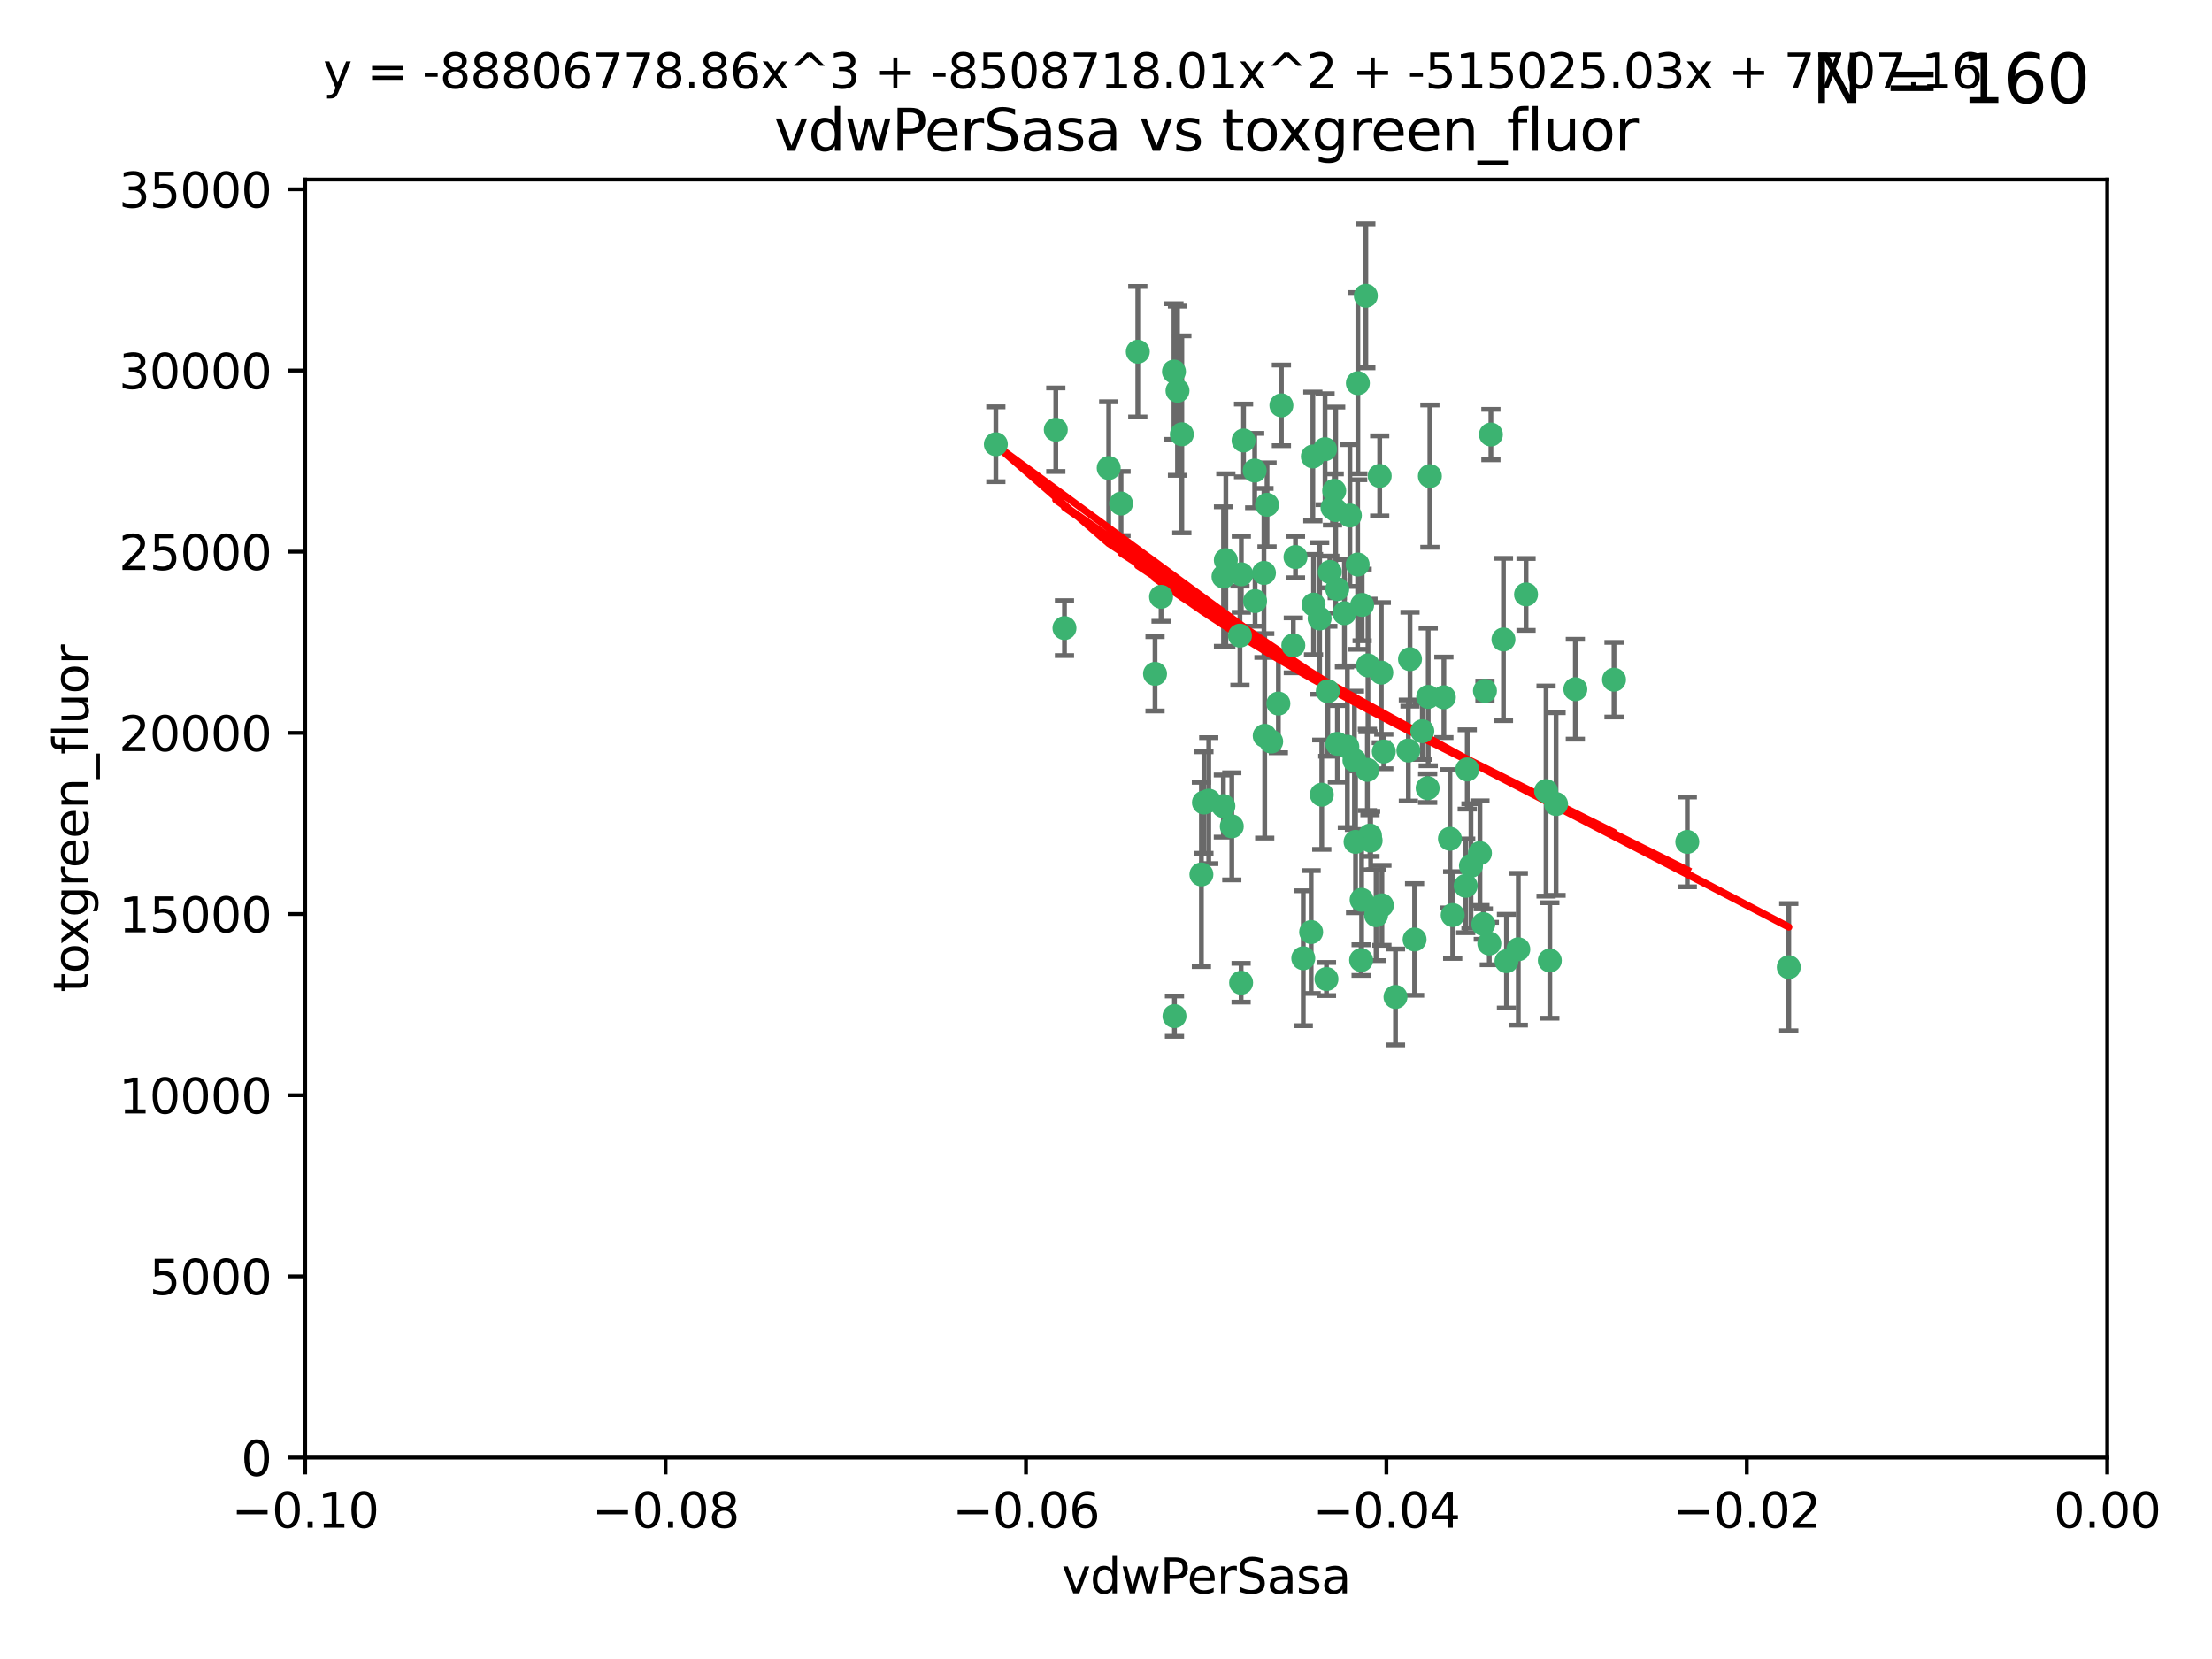 <?xml version="1.0" encoding="utf-8" standalone="no"?>
<!DOCTYPE svg PUBLIC "-//W3C//DTD SVG 1.1//EN"
  "http://www.w3.org/Graphics/SVG/1.1/DTD/svg11.dtd">
<svg xmlns:xlink="http://www.w3.org/1999/xlink" width="460.8pt" height="345.6pt" viewBox="0 0 460.8 345.6" xmlns="http://www.w3.org/2000/svg" version="1.1">
 <defs>
  <style type="text/css">*{stroke-linejoin: round; stroke-linecap: butt}</style>
 </defs>
 <g id="figure_1">
  <g id="patch_1">
   <path d="M 0 345.6 
L 460.8 345.6 
L 460.8 0 
L 0 0 
z
" style="fill: #ffffff"/>
  </g>
  <g id="axes_1">
   <g id="patch_2">
    <path d="M 63.571 303.64 
L 438.975 303.64 
L 438.975 37.411 
L 63.571 37.411 
z
" style="fill: #ffffff"/>
   </g>
   <g id="PathCollection_1">
    <defs>
     <path id="m3e60b43407" d="M 0 1.118 
C 0.297 1.118 0.581 1 0.791 0.791 
C 1 0.581 1.118 0.297 1.118 0 
C 1.118 -0.297 1 -0.581 0.791 -0.791 
C 0.581 -1 0.297 -1.118 0 -1.118 
C -0.297 -1.118 -0.581 -1 -0.791 -0.791 
C -1 -0.581 -1.118 -0.297 -1.118 0 
C -1.118 0.297 -1 0.581 -0.791 0.791 
C -0.581 1 -0.297 1.118 0 1.118 
z
" style="stroke: #3cb371"/>
    </defs>
    <g clip-path="url(#p7a01fd1fc8)">
     <use xlink:href="#m3e60b43407" x="263.947" y="105.159" style="fill: #3cb371; stroke: #3cb371"/>
     <use xlink:href="#m3e60b43407" x="255.364" y="116.686" style="fill: #3cb371; stroke: #3cb371"/>
     <use xlink:href="#m3e60b43407" x="261.374" y="98.026" style="fill: #3cb371; stroke: #3cb371"/>
     <use xlink:href="#m3e60b43407" x="273.49" y="95.094" style="fill: #3cb371; stroke: #3cb371"/>
     <use xlink:href="#m3e60b43407" x="219.944" y="89.516" style="fill: #3cb371; stroke: #3cb371"/>
     <use xlink:href="#m3e60b43407" x="269.875" y="116.045" style="fill: #3cb371; stroke: #3cb371"/>
     <use xlink:href="#m3e60b43407" x="237.026" y="73.266" style="fill: #3cb371; stroke: #3cb371"/>
     <use xlink:href="#m3e60b43407" x="274.902" y="128.839" style="fill: #3cb371; stroke: #3cb371"/>
     <use xlink:href="#m3e60b43407" x="277.025" y="119.146" style="fill: #3cb371; stroke: #3cb371"/>
     <use xlink:href="#m3e60b43407" x="286.663" y="190.648" style="fill: #3cb371; stroke: #3cb371"/>
     <use xlink:href="#m3e60b43407" x="284.977" y="138.622" style="fill: #3cb371; stroke: #3cb371"/>
     <use xlink:href="#m3e60b43407" x="245.295" y="81.394" style="fill: #3cb371; stroke: #3cb371"/>
     <use xlink:href="#m3e60b43407" x="293.731" y="137.321" style="fill: #3cb371; stroke: #3cb371"/>
     <use xlink:href="#m3e60b43407" x="263.463" y="153.285" style="fill: #3cb371; stroke: #3cb371"/>
     <use xlink:href="#m3e60b43407" x="282.152" y="158.394" style="fill: #3cb371; stroke: #3cb371"/>
     <use xlink:href="#m3e60b43407" x="259.057" y="91.754" style="fill: #3cb371; stroke: #3cb371"/>
     <use xlink:href="#m3e60b43407" x="273.633" y="125.947" style="fill: #3cb371; stroke: #3cb371"/>
     <use xlink:href="#m3e60b43407" x="246.2" y="90.475" style="fill: #3cb371; stroke: #3cb371"/>
     <use xlink:href="#m3e60b43407" x="264.81" y="154.483" style="fill: #3cb371; stroke: #3cb371"/>
     <use xlink:href="#m3e60b43407" x="281.206" y="107.386" style="fill: #3cb371; stroke: #3cb371"/>
     <use xlink:href="#m3e60b43407" x="282.825" y="117.601" style="fill: #3cb371; stroke: #3cb371"/>
     <use xlink:href="#m3e60b43407" x="266.309" y="146.564" style="fill: #3cb371; stroke: #3cb371"/>
     <use xlink:href="#m3e60b43407" x="277.941" y="102.24" style="fill: #3cb371; stroke: #3cb371"/>
     <use xlink:href="#m3e60b43407" x="258.59" y="119.635" style="fill: #3cb371; stroke: #3cb371"/>
     <use xlink:href="#m3e60b43407" x="282.869" y="79.819" style="fill: #3cb371; stroke: #3cb371"/>
     <use xlink:href="#m3e60b43407" x="241.873" y="124.329" style="fill: #3cb371; stroke: #3cb371"/>
     <use xlink:href="#m3e60b43407" x="278.572" y="122.72" style="fill: #3cb371; stroke: #3cb371"/>
     <use xlink:href="#m3e60b43407" x="276.328" y="203.953" style="fill: #3cb371; stroke: #3cb371"/>
     <use xlink:href="#m3e60b43407" x="269.423" y="134.443" style="fill: #3cb371; stroke: #3cb371"/>
     <use xlink:href="#m3e60b43407" x="278.602" y="154.954" style="fill: #3cb371; stroke: #3cb371"/>
     <use xlink:href="#m3e60b43407" x="233.536" y="104.896" style="fill: #3cb371; stroke: #3cb371"/>
     <use xlink:href="#m3e60b43407" x="288.27" y="156.559" style="fill: #3cb371; stroke: #3cb371"/>
     <use xlink:href="#m3e60b43407" x="293.388" y="156.348" style="fill: #3cb371; stroke: #3cb371"/>
     <use xlink:href="#m3e60b43407" x="277.586" y="105.756" style="fill: #3cb371; stroke: #3cb371"/>
     <use xlink:href="#m3e60b43407" x="230.966" y="97.498" style="fill: #3cb371; stroke: #3cb371"/>
     <use xlink:href="#m3e60b43407" x="207.456" y="92.545" style="fill: #3cb371; stroke: #3cb371"/>
     <use xlink:href="#m3e60b43407" x="275.349" y="165.548" style="fill: #3cb371; stroke: #3cb371"/>
     <use xlink:href="#m3e60b43407" x="309.343" y="143.916" style="fill: #3cb371; stroke: #3cb371"/>
     <use xlink:href="#m3e60b43407" x="254.878" y="120.108" style="fill: #3cb371; stroke: #3cb371"/>
     <use xlink:href="#m3e60b43407" x="244.665" y="211.686" style="fill: #3cb371; stroke: #3cb371"/>
     <use xlink:href="#m3e60b43407" x="283.547" y="200.005" style="fill: #3cb371; stroke: #3cb371"/>
     <use xlink:href="#m3e60b43407" x="221.75" y="130.84" style="fill: #3cb371; stroke: #3cb371"/>
     <use xlink:href="#m3e60b43407" x="271.497" y="199.62" style="fill: #3cb371; stroke: #3cb371"/>
     <use xlink:href="#m3e60b43407" x="282.387" y="175.376" style="fill: #3cb371; stroke: #3cb371"/>
     <use xlink:href="#m3e60b43407" x="240.614" y="140.37" style="fill: #3cb371; stroke: #3cb371"/>
     <use xlink:href="#m3e60b43407" x="250.802" y="167.179" style="fill: #3cb371; stroke: #3cb371"/>
     <use xlink:href="#m3e60b43407" x="284.849" y="160.372" style="fill: #3cb371; stroke: #3cb371"/>
     <use xlink:href="#m3e60b43407" x="297.524" y="145.178" style="fill: #3cb371; stroke: #3cb371"/>
     <use xlink:href="#m3e60b43407" x="283.76" y="126.015" style="fill: #3cb371; stroke: #3cb371"/>
     <use xlink:href="#m3e60b43407" x="254.852" y="167.916" style="fill: #3cb371; stroke: #3cb371"/>
     <use xlink:href="#m3e60b43407" x="261.452" y="125.214" style="fill: #3cb371; stroke: #3cb371"/>
     <use xlink:href="#m3e60b43407" x="244.558" y="77.397" style="fill: #3cb371; stroke: #3cb371"/>
     <use xlink:href="#m3e60b43407" x="276.03" y="93.572" style="fill: #3cb371; stroke: #3cb371"/>
     <use xlink:href="#m3e60b43407" x="296.296" y="152.32" style="fill: #3cb371; stroke: #3cb371"/>
     <use xlink:href="#m3e60b43407" x="280.072" y="127.738" style="fill: #3cb371; stroke: #3cb371"/>
     <use xlink:href="#m3e60b43407" x="300.789" y="145.262" style="fill: #3cb371; stroke: #3cb371"/>
     <use xlink:href="#m3e60b43407" x="283.648" y="187.448" style="fill: #3cb371; stroke: #3cb371"/>
     <use xlink:href="#m3e60b43407" x="287.754" y="140.122" style="fill: #3cb371; stroke: #3cb371"/>
     <use xlink:href="#m3e60b43407" x="285.39" y="174.067" style="fill: #3cb371; stroke: #3cb371"/>
     <use xlink:href="#m3e60b43407" x="297.873" y="99.184" style="fill: #3cb371; stroke: #3cb371"/>
     <use xlink:href="#m3e60b43407" x="284.527" y="61.614" style="fill: #3cb371; stroke: #3cb371"/>
     <use xlink:href="#m3e60b43407" x="278.246" y="106.253" style="fill: #3cb371; stroke: #3cb371"/>
     <use xlink:href="#m3e60b43407" x="287.876" y="188.597" style="fill: #3cb371; stroke: #3cb371"/>
     <use xlink:href="#m3e60b43407" x="302.623" y="190.622" style="fill: #3cb371; stroke: #3cb371"/>
     <use xlink:href="#m3e60b43407" x="266.94" y="84.44" style="fill: #3cb371; stroke: #3cb371"/>
     <use xlink:href="#m3e60b43407" x="258.305" y="132.411" style="fill: #3cb371; stroke: #3cb371"/>
     <use xlink:href="#m3e60b43407" x="251.805" y="166.79" style="fill: #3cb371; stroke: #3cb371"/>
     <use xlink:href="#m3e60b43407" x="287.416" y="99.14" style="fill: #3cb371; stroke: #3cb371"/>
     <use xlink:href="#m3e60b43407" x="258.546" y="204.723" style="fill: #3cb371; stroke: #3cb371"/>
     <use xlink:href="#m3e60b43407" x="297.408" y="164.19" style="fill: #3cb371; stroke: #3cb371"/>
     <use xlink:href="#m3e60b43407" x="280.68" y="155.561" style="fill: #3cb371; stroke: #3cb371"/>
     <use xlink:href="#m3e60b43407" x="316.291" y="197.75" style="fill: #3cb371; stroke: #3cb371"/>
     <use xlink:href="#m3e60b43407" x="276.606" y="143.999" style="fill: #3cb371; stroke: #3cb371"/>
     <use xlink:href="#m3e60b43407" x="250.276" y="182.16" style="fill: #3cb371; stroke: #3cb371"/>
     <use xlink:href="#m3e60b43407" x="256.606" y="172.143" style="fill: #3cb371; stroke: #3cb371"/>
     <use xlink:href="#m3e60b43407" x="290.707" y="207.684" style="fill: #3cb371; stroke: #3cb371"/>
     <use xlink:href="#m3e60b43407" x="313.198" y="133.213" style="fill: #3cb371; stroke: #3cb371"/>
     <use xlink:href="#m3e60b43407" x="322.856" y="200.094" style="fill: #3cb371; stroke: #3cb371"/>
     <use xlink:href="#m3e60b43407" x="310.584" y="90.523" style="fill: #3cb371; stroke: #3cb371"/>
     <use xlink:href="#m3e60b43407" x="305.654" y="160.289" style="fill: #3cb371; stroke: #3cb371"/>
     <use xlink:href="#m3e60b43407" x="310.249" y="196.552" style="fill: #3cb371; stroke: #3cb371"/>
     <use xlink:href="#m3e60b43407" x="306.429" y="180.373" style="fill: #3cb371; stroke: #3cb371"/>
     <use xlink:href="#m3e60b43407" x="263.306" y="119.349" style="fill: #3cb371; stroke: #3cb371"/>
     <use xlink:href="#m3e60b43407" x="308.3" y="177.728" style="fill: #3cb371; stroke: #3cb371"/>
     <use xlink:href="#m3e60b43407" x="294.683" y="195.709" style="fill: #3cb371; stroke: #3cb371"/>
     <use xlink:href="#m3e60b43407" x="302.048" y="174.728" style="fill: #3cb371; stroke: #3cb371"/>
     <use xlink:href="#m3e60b43407" x="336.23" y="141.593" style="fill: #3cb371; stroke: #3cb371"/>
     <use xlink:href="#m3e60b43407" x="285.529" y="175.112" style="fill: #3cb371; stroke: #3cb371"/>
     <use xlink:href="#m3e60b43407" x="273.135" y="194.16" style="fill: #3cb371; stroke: #3cb371"/>
     <use xlink:href="#m3e60b43407" x="308.999" y="192.502" style="fill: #3cb371; stroke: #3cb371"/>
     <use xlink:href="#m3e60b43407" x="322.074" y="164.794" style="fill: #3cb371; stroke: #3cb371"/>
     <use xlink:href="#m3e60b43407" x="328.173" y="143.576" style="fill: #3cb371; stroke: #3cb371"/>
     <use xlink:href="#m3e60b43407" x="313.826" y="200.236" style="fill: #3cb371; stroke: #3cb371"/>
     <use xlink:href="#m3e60b43407" x="324.157" y="167.495" style="fill: #3cb371; stroke: #3cb371"/>
     <use xlink:href="#m3e60b43407" x="317.903" y="123.828" style="fill: #3cb371; stroke: #3cb371"/>
     <use xlink:href="#m3e60b43407" x="372.634" y="201.488" style="fill: #3cb371; stroke: #3cb371"/>
     <use xlink:href="#m3e60b43407" x="305.333" y="184.534" style="fill: #3cb371; stroke: #3cb371"/>
     <use xlink:href="#m3e60b43407" x="351.494" y="175.388" style="fill: #3cb371; stroke: #3cb371"/>
    </g>
   </g>
   <g id="matplotlib.axis_1">
    <g id="xtick_1">
     <g id="line2d_1">
      <defs>
       <path id="m048c800eec" d="M 0 0 
L 0 3.5 
" style="stroke: #000000; stroke-width: 0.8"/>
      </defs>
      <g>
       <use xlink:href="#m048c800eec" x="63.571" y="303.64" style="stroke: #000000; stroke-width: 0.8"/>
      </g>
     </g>
     <g id="text_1">
      <!-- −0.10 -->
      <g transform="translate(48.249 318.238)scale(0.1 -0.1)">
       <defs>
        <path id="DejaVuSans-2212" d="M 678 2272 
L 4684 2272 
L 4684 1741 
L 678 1741 
L 678 2272 
z
" transform="scale(0.016)"/>
        <path id="DejaVuSans-30" d="M 2034 4250 
Q 1547 4250 1301 3770 
Q 1056 3291 1056 2328 
Q 1056 1369 1301 889 
Q 1547 409 2034 409 
Q 2525 409 2770 889 
Q 3016 1369 3016 2328 
Q 3016 3291 2770 3770 
Q 2525 4250 2034 4250 
z
M 2034 4750 
Q 2819 4750 3233 4129 
Q 3647 3509 3647 2328 
Q 3647 1150 3233 529 
Q 2819 -91 2034 -91 
Q 1250 -91 836 529 
Q 422 1150 422 2328 
Q 422 3509 836 4129 
Q 1250 4750 2034 4750 
z
" transform="scale(0.016)"/>
        <path id="DejaVuSans-2e" d="M 684 794 
L 1344 794 
L 1344 0 
L 684 0 
L 684 794 
z
" transform="scale(0.016)"/>
        <path id="DejaVuSans-31" d="M 794 531 
L 1825 531 
L 1825 4091 
L 703 3866 
L 703 4441 
L 1819 4666 
L 2450 4666 
L 2450 531 
L 3481 531 
L 3481 0 
L 794 0 
L 794 531 
z
" transform="scale(0.016)"/>
       </defs>
       <use xlink:href="#DejaVuSans-2212"/>
       <use xlink:href="#DejaVuSans-30" x="83.789"/>
       <use xlink:href="#DejaVuSans-2e" x="147.412"/>
       <use xlink:href="#DejaVuSans-31" x="179.199"/>
       <use xlink:href="#DejaVuSans-30" x="242.822"/>
      </g>
     </g>
    </g>
    <g id="xtick_2">
     <g id="line2d_2">
      <g>
       <use xlink:href="#m048c800eec" x="138.652" y="303.64" style="stroke: #000000; stroke-width: 0.8"/>
      </g>
     </g>
     <g id="text_2">
      <!-- −0.08 -->
      <g transform="translate(123.329 318.238)scale(0.1 -0.1)">
       <defs>
        <path id="DejaVuSans-38" d="M 2034 2216 
Q 1584 2216 1326 1975 
Q 1069 1734 1069 1313 
Q 1069 891 1326 650 
Q 1584 409 2034 409 
Q 2484 409 2743 651 
Q 3003 894 3003 1313 
Q 3003 1734 2745 1975 
Q 2488 2216 2034 2216 
z
M 1403 2484 
Q 997 2584 770 2862 
Q 544 3141 544 3541 
Q 544 4100 942 4425 
Q 1341 4750 2034 4750 
Q 2731 4750 3128 4425 
Q 3525 4100 3525 3541 
Q 3525 3141 3298 2862 
Q 3072 2584 2669 2484 
Q 3125 2378 3379 2068 
Q 3634 1759 3634 1313 
Q 3634 634 3220 271 
Q 2806 -91 2034 -91 
Q 1263 -91 848 271 
Q 434 634 434 1313 
Q 434 1759 690 2068 
Q 947 2378 1403 2484 
z
M 1172 3481 
Q 1172 3119 1398 2916 
Q 1625 2713 2034 2713 
Q 2441 2713 2670 2916 
Q 2900 3119 2900 3481 
Q 2900 3844 2670 4047 
Q 2441 4250 2034 4250 
Q 1625 4250 1398 4047 
Q 1172 3844 1172 3481 
z
" transform="scale(0.016)"/>
       </defs>
       <use xlink:href="#DejaVuSans-2212"/>
       <use xlink:href="#DejaVuSans-30" x="83.789"/>
       <use xlink:href="#DejaVuSans-2e" x="147.412"/>
       <use xlink:href="#DejaVuSans-30" x="179.199"/>
       <use xlink:href="#DejaVuSans-38" x="242.822"/>
      </g>
     </g>
    </g>
    <g id="xtick_3">
     <g id="line2d_3">
      <g>
       <use xlink:href="#m048c800eec" x="213.733" y="303.64" style="stroke: #000000; stroke-width: 0.8"/>
      </g>
     </g>
     <g id="text_3">
      <!-- −0.06 -->
      <g transform="translate(198.41 318.238)scale(0.1 -0.1)">
       <defs>
        <path id="DejaVuSans-36" d="M 2113 2584 
Q 1688 2584 1439 2293 
Q 1191 2003 1191 1497 
Q 1191 994 1439 701 
Q 1688 409 2113 409 
Q 2538 409 2786 701 
Q 3034 994 3034 1497 
Q 3034 2003 2786 2293 
Q 2538 2584 2113 2584 
z
M 3366 4563 
L 3366 3988 
Q 3128 4100 2886 4159 
Q 2644 4219 2406 4219 
Q 1781 4219 1451 3797 
Q 1122 3375 1075 2522 
Q 1259 2794 1537 2939 
Q 1816 3084 2150 3084 
Q 2853 3084 3261 2657 
Q 3669 2231 3669 1497 
Q 3669 778 3244 343 
Q 2819 -91 2113 -91 
Q 1303 -91 875 529 
Q 447 1150 447 2328 
Q 447 3434 972 4092 
Q 1497 4750 2381 4750 
Q 2619 4750 2861 4703 
Q 3103 4656 3366 4563 
z
" transform="scale(0.016)"/>
       </defs>
       <use xlink:href="#DejaVuSans-2212"/>
       <use xlink:href="#DejaVuSans-30" x="83.789"/>
       <use xlink:href="#DejaVuSans-2e" x="147.412"/>
       <use xlink:href="#DejaVuSans-30" x="179.199"/>
       <use xlink:href="#DejaVuSans-36" x="242.822"/>
      </g>
     </g>
    </g>
    <g id="xtick_4">
     <g id="line2d_4">
      <g>
       <use xlink:href="#m048c800eec" x="288.813" y="303.64" style="stroke: #000000; stroke-width: 0.8"/>
      </g>
     </g>
     <g id="text_4">
      <!-- −0.04 -->
      <g transform="translate(273.491 318.238)scale(0.1 -0.1)">
       <defs>
        <path id="DejaVuSans-34" d="M 2419 4116 
L 825 1625 
L 2419 1625 
L 2419 4116 
z
M 2253 4666 
L 3047 4666 
L 3047 1625 
L 3713 1625 
L 3713 1100 
L 3047 1100 
L 3047 0 
L 2419 0 
L 2419 1100 
L 313 1100 
L 313 1709 
L 2253 4666 
z
" transform="scale(0.016)"/>
       </defs>
       <use xlink:href="#DejaVuSans-2212"/>
       <use xlink:href="#DejaVuSans-30" x="83.789"/>
       <use xlink:href="#DejaVuSans-2e" x="147.412"/>
       <use xlink:href="#DejaVuSans-30" x="179.199"/>
       <use xlink:href="#DejaVuSans-34" x="242.822"/>
      </g>
     </g>
    </g>
    <g id="xtick_5">
     <g id="line2d_5">
      <g>
       <use xlink:href="#m048c800eec" x="363.894" y="303.64" style="stroke: #000000; stroke-width: 0.8"/>
      </g>
     </g>
     <g id="text_5">
      <!-- −0.02 -->
      <g transform="translate(348.572 318.238)scale(0.1 -0.1)">
       <defs>
        <path id="DejaVuSans-32" d="M 1228 531 
L 3431 531 
L 3431 0 
L 469 0 
L 469 531 
Q 828 903 1448 1529 
Q 2069 2156 2228 2338 
Q 2531 2678 2651 2914 
Q 2772 3150 2772 3378 
Q 2772 3750 2511 3984 
Q 2250 4219 1831 4219 
Q 1534 4219 1204 4116 
Q 875 4013 500 3803 
L 500 4441 
Q 881 4594 1212 4672 
Q 1544 4750 1819 4750 
Q 2544 4750 2975 4387 
Q 3406 4025 3406 3419 
Q 3406 3131 3298 2873 
Q 3191 2616 2906 2266 
Q 2828 2175 2409 1742 
Q 1991 1309 1228 531 
z
" transform="scale(0.016)"/>
       </defs>
       <use xlink:href="#DejaVuSans-2212"/>
       <use xlink:href="#DejaVuSans-30" x="83.789"/>
       <use xlink:href="#DejaVuSans-2e" x="147.412"/>
       <use xlink:href="#DejaVuSans-30" x="179.199"/>
       <use xlink:href="#DejaVuSans-32" x="242.822"/>
      </g>
     </g>
    </g>
    <g id="xtick_6">
     <g id="line2d_6">
      <g>
       <use xlink:href="#m048c800eec" x="438.975" y="303.64" style="stroke: #000000; stroke-width: 0.8"/>
      </g>
     </g>
     <g id="text_6">
      <!-- 0.00 -->
      <g transform="translate(427.842 318.238)scale(0.1 -0.1)">
       <use xlink:href="#DejaVuSans-30"/>
       <use xlink:href="#DejaVuSans-2e" x="63.623"/>
       <use xlink:href="#DejaVuSans-30" x="95.41"/>
       <use xlink:href="#DejaVuSans-30" x="159.033"/>
      </g>
     </g>
    </g>
    <g id="text_7">
     <!-- vdwPerSasa -->
     <g transform="translate(221.178 331.917)scale(0.1 -0.1)">
      <defs>
       <path id="DejaVuSans-76" d="M 191 3500 
L 800 3500 
L 1894 563 
L 2988 3500 
L 3597 3500 
L 2284 0 
L 1503 0 
L 191 3500 
z
" transform="scale(0.016)"/>
       <path id="DejaVuSans-64" d="M 2906 2969 
L 2906 4863 
L 3481 4863 
L 3481 0 
L 2906 0 
L 2906 525 
Q 2725 213 2448 61 
Q 2172 -91 1784 -91 
Q 1150 -91 751 415 
Q 353 922 353 1747 
Q 353 2572 751 3078 
Q 1150 3584 1784 3584 
Q 2172 3584 2448 3432 
Q 2725 3281 2906 2969 
z
M 947 1747 
Q 947 1113 1208 752 
Q 1469 391 1925 391 
Q 2381 391 2643 752 
Q 2906 1113 2906 1747 
Q 2906 2381 2643 2742 
Q 2381 3103 1925 3103 
Q 1469 3103 1208 2742 
Q 947 2381 947 1747 
z
" transform="scale(0.016)"/>
       <path id="DejaVuSans-77" d="M 269 3500 
L 844 3500 
L 1563 769 
L 2278 3500 
L 2956 3500 
L 3675 769 
L 4391 3500 
L 4966 3500 
L 4050 0 
L 3372 0 
L 2619 2869 
L 1863 0 
L 1184 0 
L 269 3500 
z
" transform="scale(0.016)"/>
       <path id="DejaVuSans-50" d="M 1259 4147 
L 1259 2394 
L 2053 2394 
Q 2494 2394 2734 2622 
Q 2975 2850 2975 3272 
Q 2975 3691 2734 3919 
Q 2494 4147 2053 4147 
L 1259 4147 
z
M 628 4666 
L 2053 4666 
Q 2838 4666 3239 4311 
Q 3641 3956 3641 3272 
Q 3641 2581 3239 2228 
Q 2838 1875 2053 1875 
L 1259 1875 
L 1259 0 
L 628 0 
L 628 4666 
z
" transform="scale(0.016)"/>
       <path id="DejaVuSans-65" d="M 3597 1894 
L 3597 1613 
L 953 1613 
Q 991 1019 1311 708 
Q 1631 397 2203 397 
Q 2534 397 2845 478 
Q 3156 559 3463 722 
L 3463 178 
Q 3153 47 2828 -22 
Q 2503 -91 2169 -91 
Q 1331 -91 842 396 
Q 353 884 353 1716 
Q 353 2575 817 3079 
Q 1281 3584 2069 3584 
Q 2775 3584 3186 3129 
Q 3597 2675 3597 1894 
z
M 3022 2063 
Q 3016 2534 2758 2815 
Q 2500 3097 2075 3097 
Q 1594 3097 1305 2825 
Q 1016 2553 972 2059 
L 3022 2063 
z
" transform="scale(0.016)"/>
       <path id="DejaVuSans-72" d="M 2631 2963 
Q 2534 3019 2420 3045 
Q 2306 3072 2169 3072 
Q 1681 3072 1420 2755 
Q 1159 2438 1159 1844 
L 1159 0 
L 581 0 
L 581 3500 
L 1159 3500 
L 1159 2956 
Q 1341 3275 1631 3429 
Q 1922 3584 2338 3584 
Q 2397 3584 2469 3576 
Q 2541 3569 2628 3553 
L 2631 2963 
z
" transform="scale(0.016)"/>
       <path id="DejaVuSans-53" d="M 3425 4513 
L 3425 3897 
Q 3066 4069 2747 4153 
Q 2428 4238 2131 4238 
Q 1616 4238 1336 4038 
Q 1056 3838 1056 3469 
Q 1056 3159 1242 3001 
Q 1428 2844 1947 2747 
L 2328 2669 
Q 3034 2534 3370 2195 
Q 3706 1856 3706 1288 
Q 3706 609 3251 259 
Q 2797 -91 1919 -91 
Q 1588 -91 1214 -16 
Q 841 59 441 206 
L 441 856 
Q 825 641 1194 531 
Q 1563 422 1919 422 
Q 2459 422 2753 634 
Q 3047 847 3047 1241 
Q 3047 1584 2836 1778 
Q 2625 1972 2144 2069 
L 1759 2144 
Q 1053 2284 737 2584 
Q 422 2884 422 3419 
Q 422 4038 858 4394 
Q 1294 4750 2059 4750 
Q 2388 4750 2728 4690 
Q 3069 4631 3425 4513 
z
" transform="scale(0.016)"/>
       <path id="DejaVuSans-61" d="M 2194 1759 
Q 1497 1759 1228 1600 
Q 959 1441 959 1056 
Q 959 750 1161 570 
Q 1363 391 1709 391 
Q 2188 391 2477 730 
Q 2766 1069 2766 1631 
L 2766 1759 
L 2194 1759 
z
M 3341 1997 
L 3341 0 
L 2766 0 
L 2766 531 
Q 2569 213 2275 61 
Q 1981 -91 1556 -91 
Q 1019 -91 701 211 
Q 384 513 384 1019 
Q 384 1609 779 1909 
Q 1175 2209 1959 2209 
L 2766 2209 
L 2766 2266 
Q 2766 2663 2505 2880 
Q 2244 3097 1772 3097 
Q 1472 3097 1187 3025 
Q 903 2953 641 2809 
L 641 3341 
Q 956 3463 1253 3523 
Q 1550 3584 1831 3584 
Q 2591 3584 2966 3190 
Q 3341 2797 3341 1997 
z
" transform="scale(0.016)"/>
       <path id="DejaVuSans-73" d="M 2834 3397 
L 2834 2853 
Q 2591 2978 2328 3040 
Q 2066 3103 1784 3103 
Q 1356 3103 1142 2972 
Q 928 2841 928 2578 
Q 928 2378 1081 2264 
Q 1234 2150 1697 2047 
L 1894 2003 
Q 2506 1872 2764 1633 
Q 3022 1394 3022 966 
Q 3022 478 2636 193 
Q 2250 -91 1575 -91 
Q 1294 -91 989 -36 
Q 684 19 347 128 
L 347 722 
Q 666 556 975 473 
Q 1284 391 1588 391 
Q 1994 391 2212 530 
Q 2431 669 2431 922 
Q 2431 1156 2273 1281 
Q 2116 1406 1581 1522 
L 1381 1569 
Q 847 1681 609 1914 
Q 372 2147 372 2553 
Q 372 3047 722 3315 
Q 1072 3584 1716 3584 
Q 2034 3584 2315 3537 
Q 2597 3491 2834 3397 
z
" transform="scale(0.016)"/>
      </defs>
      <use xlink:href="#DejaVuSans-76"/>
      <use xlink:href="#DejaVuSans-64" x="59.18"/>
      <use xlink:href="#DejaVuSans-77" x="122.656"/>
      <use xlink:href="#DejaVuSans-50" x="204.443"/>
      <use xlink:href="#DejaVuSans-65" x="261.121"/>
      <use xlink:href="#DejaVuSans-72" x="322.645"/>
      <use xlink:href="#DejaVuSans-53" x="363.758"/>
      <use xlink:href="#DejaVuSans-61" x="427.234"/>
      <use xlink:href="#DejaVuSans-73" x="488.514"/>
      <use xlink:href="#DejaVuSans-61" x="540.613"/>
     </g>
    </g>
   </g>
   <g id="matplotlib.axis_2">
    <g id="ytick_1">
     <g id="line2d_7">
      <defs>
       <path id="mb37a760bab" d="M 0 0 
L -3.5 0 
" style="stroke: #000000; stroke-width: 0.8"/>
      </defs>
      <g>
       <use xlink:href="#mb37a760bab" x="63.571" y="303.64" style="stroke: #000000; stroke-width: 0.8"/>
      </g>
     </g>
     <g id="text_8">
      <!-- 0 -->
      <g transform="translate(50.209 307.439)scale(0.1 -0.1)">
       <use xlink:href="#DejaVuSans-30"/>
      </g>
     </g>
    </g>
    <g id="ytick_2">
     <g id="line2d_8">
      <g>
       <use xlink:href="#mb37a760bab" x="63.571" y="265.897" style="stroke: #000000; stroke-width: 0.8"/>
      </g>
     </g>
     <g id="text_9">
      <!-- 5000 -->
      <g transform="translate(31.121 269.696)scale(0.1 -0.1)">
       <defs>
        <path id="DejaVuSans-35" d="M 691 4666 
L 3169 4666 
L 3169 4134 
L 1269 4134 
L 1269 2991 
Q 1406 3038 1543 3061 
Q 1681 3084 1819 3084 
Q 2600 3084 3056 2656 
Q 3513 2228 3513 1497 
Q 3513 744 3044 326 
Q 2575 -91 1722 -91 
Q 1428 -91 1123 -41 
Q 819 9 494 109 
L 494 744 
Q 775 591 1075 516 
Q 1375 441 1709 441 
Q 2250 441 2565 725 
Q 2881 1009 2881 1497 
Q 2881 1984 2565 2268 
Q 2250 2553 1709 2553 
Q 1456 2553 1204 2497 
Q 953 2441 691 2322 
L 691 4666 
z
" transform="scale(0.016)"/>
       </defs>
       <use xlink:href="#DejaVuSans-35"/>
       <use xlink:href="#DejaVuSans-30" x="63.623"/>
       <use xlink:href="#DejaVuSans-30" x="127.246"/>
       <use xlink:href="#DejaVuSans-30" x="190.869"/>
      </g>
     </g>
    </g>
    <g id="ytick_3">
     <g id="line2d_9">
      <g>
       <use xlink:href="#mb37a760bab" x="63.571" y="228.154" style="stroke: #000000; stroke-width: 0.8"/>
      </g>
     </g>
     <g id="text_10">
      <!-- 10000 -->
      <g transform="translate(24.759 231.953)scale(0.1 -0.1)">
       <use xlink:href="#DejaVuSans-31"/>
       <use xlink:href="#DejaVuSans-30" x="63.623"/>
       <use xlink:href="#DejaVuSans-30" x="127.246"/>
       <use xlink:href="#DejaVuSans-30" x="190.869"/>
       <use xlink:href="#DejaVuSans-30" x="254.492"/>
      </g>
     </g>
    </g>
    <g id="ytick_4">
     <g id="line2d_10">
      <g>
       <use xlink:href="#mb37a760bab" x="63.571" y="190.411" style="stroke: #000000; stroke-width: 0.8"/>
      </g>
     </g>
     <g id="text_11">
      <!-- 15000 -->
      <g transform="translate(24.759 194.21)scale(0.1 -0.1)">
       <use xlink:href="#DejaVuSans-31"/>
       <use xlink:href="#DejaVuSans-35" x="63.623"/>
       <use xlink:href="#DejaVuSans-30" x="127.246"/>
       <use xlink:href="#DejaVuSans-30" x="190.869"/>
       <use xlink:href="#DejaVuSans-30" x="254.492"/>
      </g>
     </g>
    </g>
    <g id="ytick_5">
     <g id="line2d_11">
      <g>
       <use xlink:href="#mb37a760bab" x="63.571" y="152.668" style="stroke: #000000; stroke-width: 0.8"/>
      </g>
     </g>
     <g id="text_12">
      <!-- 20000 -->
      <g transform="translate(24.759 156.467)scale(0.1 -0.1)">
       <use xlink:href="#DejaVuSans-32"/>
       <use xlink:href="#DejaVuSans-30" x="63.623"/>
       <use xlink:href="#DejaVuSans-30" x="127.246"/>
       <use xlink:href="#DejaVuSans-30" x="190.869"/>
       <use xlink:href="#DejaVuSans-30" x="254.492"/>
      </g>
     </g>
    </g>
    <g id="ytick_6">
     <g id="line2d_12">
      <g>
       <use xlink:href="#mb37a760bab" x="63.571" y="114.925" style="stroke: #000000; stroke-width: 0.8"/>
      </g>
     </g>
     <g id="text_13">
      <!-- 25000 -->
      <g transform="translate(24.759 118.724)scale(0.1 -0.1)">
       <use xlink:href="#DejaVuSans-32"/>
       <use xlink:href="#DejaVuSans-35" x="63.623"/>
       <use xlink:href="#DejaVuSans-30" x="127.246"/>
       <use xlink:href="#DejaVuSans-30" x="190.869"/>
       <use xlink:href="#DejaVuSans-30" x="254.492"/>
      </g>
     </g>
    </g>
    <g id="ytick_7">
     <g id="line2d_13">
      <g>
       <use xlink:href="#mb37a760bab" x="63.571" y="77.181" style="stroke: #000000; stroke-width: 0.8"/>
      </g>
     </g>
     <g id="text_14">
      <!-- 30000 -->
      <g transform="translate(24.759 80.981)scale(0.1 -0.1)">
       <defs>
        <path id="DejaVuSans-33" d="M 2597 2516 
Q 3050 2419 3304 2112 
Q 3559 1806 3559 1356 
Q 3559 666 3084 287 
Q 2609 -91 1734 -91 
Q 1441 -91 1130 -33 
Q 819 25 488 141 
L 488 750 
Q 750 597 1062 519 
Q 1375 441 1716 441 
Q 2309 441 2620 675 
Q 2931 909 2931 1356 
Q 2931 1769 2642 2001 
Q 2353 2234 1838 2234 
L 1294 2234 
L 1294 2753 
L 1863 2753 
Q 2328 2753 2575 2939 
Q 2822 3125 2822 3475 
Q 2822 3834 2567 4026 
Q 2313 4219 1838 4219 
Q 1578 4219 1281 4162 
Q 984 4106 628 3988 
L 628 4550 
Q 988 4650 1302 4700 
Q 1616 4750 1894 4750 
Q 2613 4750 3031 4423 
Q 3450 4097 3450 3541 
Q 3450 3153 3228 2886 
Q 3006 2619 2597 2516 
z
" transform="scale(0.016)"/>
       </defs>
       <use xlink:href="#DejaVuSans-33"/>
       <use xlink:href="#DejaVuSans-30" x="63.623"/>
       <use xlink:href="#DejaVuSans-30" x="127.246"/>
       <use xlink:href="#DejaVuSans-30" x="190.869"/>
       <use xlink:href="#DejaVuSans-30" x="254.492"/>
      </g>
     </g>
    </g>
    <g id="ytick_8">
     <g id="line2d_14">
      <g>
       <use xlink:href="#mb37a760bab" x="63.571" y="39.438" style="stroke: #000000; stroke-width: 0.8"/>
      </g>
     </g>
     <g id="text_15">
      <!-- 35000 -->
      <g transform="translate(24.759 43.238)scale(0.1 -0.1)">
       <use xlink:href="#DejaVuSans-33"/>
       <use xlink:href="#DejaVuSans-35" x="63.623"/>
       <use xlink:href="#DejaVuSans-30" x="127.246"/>
       <use xlink:href="#DejaVuSans-30" x="190.869"/>
       <use xlink:href="#DejaVuSans-30" x="254.492"/>
      </g>
     </g>
    </g>
    <g id="text_16">
     <!-- toxgreen_fluor -->
     <g transform="translate(18.401 206.72)rotate(-90)scale(0.1 -0.1)">
      <defs>
       <path id="DejaVuSans-74" d="M 1172 4494 
L 1172 3500 
L 2356 3500 
L 2356 3053 
L 1172 3053 
L 1172 1153 
Q 1172 725 1289 603 
Q 1406 481 1766 481 
L 2356 481 
L 2356 0 
L 1766 0 
Q 1100 0 847 248 
Q 594 497 594 1153 
L 594 3053 
L 172 3053 
L 172 3500 
L 594 3500 
L 594 4494 
L 1172 4494 
z
" transform="scale(0.016)"/>
       <path id="DejaVuSans-6f" d="M 1959 3097 
Q 1497 3097 1228 2736 
Q 959 2375 959 1747 
Q 959 1119 1226 758 
Q 1494 397 1959 397 
Q 2419 397 2687 759 
Q 2956 1122 2956 1747 
Q 2956 2369 2687 2733 
Q 2419 3097 1959 3097 
z
M 1959 3584 
Q 2709 3584 3137 3096 
Q 3566 2609 3566 1747 
Q 3566 888 3137 398 
Q 2709 -91 1959 -91 
Q 1206 -91 779 398 
Q 353 888 353 1747 
Q 353 2609 779 3096 
Q 1206 3584 1959 3584 
z
" transform="scale(0.016)"/>
       <path id="DejaVuSans-78" d="M 3513 3500 
L 2247 1797 
L 3578 0 
L 2900 0 
L 1881 1375 
L 863 0 
L 184 0 
L 1544 1831 
L 300 3500 
L 978 3500 
L 1906 2253 
L 2834 3500 
L 3513 3500 
z
" transform="scale(0.016)"/>
       <path id="DejaVuSans-67" d="M 2906 1791 
Q 2906 2416 2648 2759 
Q 2391 3103 1925 3103 
Q 1463 3103 1205 2759 
Q 947 2416 947 1791 
Q 947 1169 1205 825 
Q 1463 481 1925 481 
Q 2391 481 2648 825 
Q 2906 1169 2906 1791 
z
M 3481 434 
Q 3481 -459 3084 -895 
Q 2688 -1331 1869 -1331 
Q 1566 -1331 1297 -1286 
Q 1028 -1241 775 -1147 
L 775 -588 
Q 1028 -725 1275 -790 
Q 1522 -856 1778 -856 
Q 2344 -856 2625 -561 
Q 2906 -266 2906 331 
L 2906 616 
Q 2728 306 2450 153 
Q 2172 0 1784 0 
Q 1141 0 747 490 
Q 353 981 353 1791 
Q 353 2603 747 3093 
Q 1141 3584 1784 3584 
Q 2172 3584 2450 3431 
Q 2728 3278 2906 2969 
L 2906 3500 
L 3481 3500 
L 3481 434 
z
" transform="scale(0.016)"/>
       <path id="DejaVuSans-6e" d="M 3513 2113 
L 3513 0 
L 2938 0 
L 2938 2094 
Q 2938 2591 2744 2837 
Q 2550 3084 2163 3084 
Q 1697 3084 1428 2787 
Q 1159 2491 1159 1978 
L 1159 0 
L 581 0 
L 581 3500 
L 1159 3500 
L 1159 2956 
Q 1366 3272 1645 3428 
Q 1925 3584 2291 3584 
Q 2894 3584 3203 3211 
Q 3513 2838 3513 2113 
z
" transform="scale(0.016)"/>
       <path id="DejaVuSans-5f" d="M 3263 -1063 
L 3263 -1509 
L -63 -1509 
L -63 -1063 
L 3263 -1063 
z
" transform="scale(0.016)"/>
       <path id="DejaVuSans-66" d="M 2375 4863 
L 2375 4384 
L 1825 4384 
Q 1516 4384 1395 4259 
Q 1275 4134 1275 3809 
L 1275 3500 
L 2222 3500 
L 2222 3053 
L 1275 3053 
L 1275 0 
L 697 0 
L 697 3053 
L 147 3053 
L 147 3500 
L 697 3500 
L 697 3744 
Q 697 4328 969 4595 
Q 1241 4863 1831 4863 
L 2375 4863 
z
" transform="scale(0.016)"/>
       <path id="DejaVuSans-6c" d="M 603 4863 
L 1178 4863 
L 1178 0 
L 603 0 
L 603 4863 
z
" transform="scale(0.016)"/>
       <path id="DejaVuSans-75" d="M 544 1381 
L 544 3500 
L 1119 3500 
L 1119 1403 
Q 1119 906 1312 657 
Q 1506 409 1894 409 
Q 2359 409 2629 706 
Q 2900 1003 2900 1516 
L 2900 3500 
L 3475 3500 
L 3475 0 
L 2900 0 
L 2900 538 
Q 2691 219 2414 64 
Q 2138 -91 1772 -91 
Q 1169 -91 856 284 
Q 544 659 544 1381 
z
M 1991 3584 
L 1991 3584 
z
" transform="scale(0.016)"/>
      </defs>
      <use xlink:href="#DejaVuSans-74"/>
      <use xlink:href="#DejaVuSans-6f" x="39.209"/>
      <use xlink:href="#DejaVuSans-78" x="97.266"/>
      <use xlink:href="#DejaVuSans-67" x="156.445"/>
      <use xlink:href="#DejaVuSans-72" x="219.922"/>
      <use xlink:href="#DejaVuSans-65" x="258.785"/>
      <use xlink:href="#DejaVuSans-65" x="320.309"/>
      <use xlink:href="#DejaVuSans-6e" x="381.832"/>
      <use xlink:href="#DejaVuSans-5f" x="445.211"/>
      <use xlink:href="#DejaVuSans-66" x="495.211"/>
      <use xlink:href="#DejaVuSans-6c" x="530.416"/>
      <use xlink:href="#DejaVuSans-75" x="558.199"/>
      <use xlink:href="#DejaVuSans-6f" x="621.578"/>
      <use xlink:href="#DejaVuSans-72" x="682.76"/>
     </g>
    </g>
   </g>
   <g id="LineCollection_1">
    <path d="M 263.947 113.901 
L 263.947 96.418 
" clip-path="url(#p7a01fd1fc8)" style="fill: none; stroke: #696969"/>
    <path d="M 255.364 134.682 
L 255.364 98.689 
" clip-path="url(#p7a01fd1fc8)" style="fill: none; stroke: #696969"/>
    <path d="M 261.374 105.772 
L 261.374 90.281 
" clip-path="url(#p7a01fd1fc8)" style="fill: none; stroke: #696969"/>
    <path d="M 273.49 108.514 
L 273.49 81.675 
" clip-path="url(#p7a01fd1fc8)" style="fill: none; stroke: #696969"/>
    <path d="M 219.944 98.217 
L 219.944 80.815 
" clip-path="url(#p7a01fd1fc8)" style="fill: none; stroke: #696969"/>
    <path d="M 269.875 120.361 
L 269.875 111.729 
" clip-path="url(#p7a01fd1fc8)" style="fill: none; stroke: #696969"/>
    <path d="M 237.026 86.861 
L 237.026 59.671 
" clip-path="url(#p7a01fd1fc8)" style="fill: none; stroke: #696969"/>
    <path d="M 274.902 144.637 
L 274.902 113.041 
" clip-path="url(#p7a01fd1fc8)" style="fill: none; stroke: #696969"/>
    <path d="M 277.025 122.449 
L 277.025 115.842 
" clip-path="url(#p7a01fd1fc8)" style="fill: none; stroke: #696969"/>
    <path d="M 286.663 200.118 
L 286.663 181.177 
" clip-path="url(#p7a01fd1fc8)" style="fill: none; stroke: #696969"/>
    <path d="M 284.977 152.437 
L 284.977 124.806 
" clip-path="url(#p7a01fd1fc8)" style="fill: none; stroke: #696969"/>
    <path d="M 245.295 99.017 
L 245.295 63.771 
" clip-path="url(#p7a01fd1fc8)" style="fill: none; stroke: #696969"/>
    <path d="M 293.731 147.102 
L 293.731 127.541 
" clip-path="url(#p7a01fd1fc8)" style="fill: none; stroke: #696969"/>
    <path d="M 263.463 174.582 
L 263.463 131.988 
" clip-path="url(#p7a01fd1fc8)" style="fill: none; stroke: #696969"/>
    <path d="M 282.152 172.807 
L 282.152 143.981 
" clip-path="url(#p7a01fd1fc8)" style="fill: none; stroke: #696969"/>
    <path d="M 259.057 99.334 
L 259.057 84.174 
" clip-path="url(#p7a01fd1fc8)" style="fill: none; stroke: #696969"/>
    <path d="M 273.633 136.397 
L 273.633 115.497 
" clip-path="url(#p7a01fd1fc8)" style="fill: none; stroke: #696969"/>
    <path d="M 246.2 111.003 
L 246.2 69.947 
" clip-path="url(#p7a01fd1fc8)" style="fill: none; stroke: #696969"/>
    <path d="M 264.81 155.048 
L 264.81 153.918 
" clip-path="url(#p7a01fd1fc8)" style="fill: none; stroke: #696969"/>
    <path d="M 281.206 122.155 
L 281.206 92.617 
" clip-path="url(#p7a01fd1fc8)" style="fill: none; stroke: #696969"/>
    <path d="M 282.825 135.26 
L 282.825 99.941 
" clip-path="url(#p7a01fd1fc8)" style="fill: none; stroke: #696969"/>
    <path d="M 266.309 156.807 
L 266.309 136.321 
" clip-path="url(#p7a01fd1fc8)" style="fill: none; stroke: #696969"/>
    <path d="M 277.941 105.772 
L 277.941 98.709 
" clip-path="url(#p7a01fd1fc8)" style="fill: none; stroke: #696969"/>
    <path d="M 258.59 127.554 
L 258.59 111.717 
" clip-path="url(#p7a01fd1fc8)" style="fill: none; stroke: #696969"/>
    <path d="M 282.869 98.693 
L 282.869 60.945 
" clip-path="url(#p7a01fd1fc8)" style="fill: none; stroke: #696969"/>
    <path d="M 241.873 129.426 
L 241.873 119.231 
" clip-path="url(#p7a01fd1fc8)" style="fill: none; stroke: #696969"/>
    <path d="M 278.572 124.514 
L 278.572 120.926 
" clip-path="url(#p7a01fd1fc8)" style="fill: none; stroke: #696969"/>
    <path d="M 276.328 207.405 
L 276.328 200.501 
" clip-path="url(#p7a01fd1fc8)" style="fill: none; stroke: #696969"/>
    <path d="M 269.423 140.163 
L 269.423 128.724 
" clip-path="url(#p7a01fd1fc8)" style="fill: none; stroke: #696969"/>
    <path d="M 278.602 162.929 
L 278.602 146.979 
" clip-path="url(#p7a01fd1fc8)" style="fill: none; stroke: #696969"/>
    <path d="M 233.536 111.578 
L 233.536 98.214 
" clip-path="url(#p7a01fd1fc8)" style="fill: none; stroke: #696969"/>
    <path d="M 288.27 160.147 
L 288.27 152.97 
" clip-path="url(#p7a01fd1fc8)" style="fill: none; stroke: #696969"/>
    <path d="M 293.388 166.868 
L 293.388 145.829 
" clip-path="url(#p7a01fd1fc8)" style="fill: none; stroke: #696969"/>
    <path d="M 277.586 109.392 
L 277.586 102.12 
" clip-path="url(#p7a01fd1fc8)" style="fill: none; stroke: #696969"/>
    <path d="M 230.966 111.302 
L 230.966 83.693 
" clip-path="url(#p7a01fd1fc8)" style="fill: none; stroke: #696969"/>
    <path d="M 207.456 100.341 
L 207.456 84.749 
" clip-path="url(#p7a01fd1fc8)" style="fill: none; stroke: #696969"/>
    <path d="M 275.349 176.939 
L 275.349 154.157 
" clip-path="url(#p7a01fd1fc8)" style="fill: none; stroke: #696969"/>
    <path d="M 309.343 145.941 
L 309.343 141.891 
" clip-path="url(#p7a01fd1fc8)" style="fill: none; stroke: #696969"/>
    <path d="M 254.878 134.641 
L 254.878 105.576 
" clip-path="url(#p7a01fd1fc8)" style="fill: none; stroke: #696969"/>
    <path d="M 244.665 215.883 
L 244.665 207.488 
" clip-path="url(#p7a01fd1fc8)" style="fill: none; stroke: #696969"/>
    <path d="M 283.547 203.204 
L 283.547 196.806 
" clip-path="url(#p7a01fd1fc8)" style="fill: none; stroke: #696969"/>
    <path d="M 221.75 136.561 
L 221.75 125.12 
" clip-path="url(#p7a01fd1fc8)" style="fill: none; stroke: #696969"/>
    <path d="M 271.497 213.675 
L 271.497 185.565 
" clip-path="url(#p7a01fd1fc8)" style="fill: none; stroke: #696969"/>
    <path d="M 282.387 190.142 
L 282.387 160.609 
" clip-path="url(#p7a01fd1fc8)" style="fill: none; stroke: #696969"/>
    <path d="M 240.614 148.106 
L 240.614 132.634 
" clip-path="url(#p7a01fd1fc8)" style="fill: none; stroke: #696969"/>
    <path d="M 250.802 177.756 
L 250.802 156.602 
" clip-path="url(#p7a01fd1fc8)" style="fill: none; stroke: #696969"/>
    <path d="M 284.849 168.839 
L 284.849 151.905 
" clip-path="url(#p7a01fd1fc8)" style="fill: none; stroke: #696969"/>
    <path d="M 297.524 159.513 
L 297.524 130.843 
" clip-path="url(#p7a01fd1fc8)" style="fill: none; stroke: #696969"/>
    <path d="M 283.76 133.474 
L 283.76 118.555 
" clip-path="url(#p7a01fd1fc8)" style="fill: none; stroke: #696969"/>
    <path d="M 254.852 174.389 
L 254.852 161.444 
" clip-path="url(#p7a01fd1fc8)" style="fill: none; stroke: #696969"/>
    <path d="M 261.452 130.449 
L 261.452 119.979 
" clip-path="url(#p7a01fd1fc8)" style="fill: none; stroke: #696969"/>
    <path d="M 244.558 91.524 
L 244.558 63.27 
" clip-path="url(#p7a01fd1fc8)" style="fill: none; stroke: #696969"/>
    <path d="M 276.03 105.129 
L 276.03 82.016 
" clip-path="url(#p7a01fd1fc8)" style="fill: none; stroke: #696969"/>
    <path d="M 296.296 158.197 
L 296.296 146.442 
" clip-path="url(#p7a01fd1fc8)" style="fill: none; stroke: #696969"/>
    <path d="M 280.072 138.926 
L 280.072 116.549 
" clip-path="url(#p7a01fd1fc8)" style="fill: none; stroke: #696969"/>
    <path d="M 300.789 153.647 
L 300.789 136.877 
" clip-path="url(#p7a01fd1fc8)" style="fill: none; stroke: #696969"/>
    <path d="M 283.648 200.874 
L 283.648 174.022 
" clip-path="url(#p7a01fd1fc8)" style="fill: none; stroke: #696969"/>
    <path d="M 287.754 154.719 
L 287.754 125.526 
" clip-path="url(#p7a01fd1fc8)" style="fill: none; stroke: #696969"/>
    <path d="M 285.39 178.401 
L 285.39 169.733 
" clip-path="url(#p7a01fd1fc8)" style="fill: none; stroke: #696969"/>
    <path d="M 297.873 114.01 
L 297.873 84.357 
" clip-path="url(#p7a01fd1fc8)" style="fill: none; stroke: #696969"/>
    <path d="M 284.527 76.614 
L 284.527 46.614 
" clip-path="url(#p7a01fd1fc8)" style="fill: none; stroke: #696969"/>
    <path d="M 278.246 127.715 
L 278.246 84.791 
" clip-path="url(#p7a01fd1fc8)" style="fill: none; stroke: #696969"/>
    <path d="M 287.876 196.924 
L 287.876 180.269 
" clip-path="url(#p7a01fd1fc8)" style="fill: none; stroke: #696969"/>
    <path d="M 302.623 199.661 
L 302.623 181.584 
" clip-path="url(#p7a01fd1fc8)" style="fill: none; stroke: #696969"/>
    <path d="M 266.94 92.843 
L 266.94 76.037 
" clip-path="url(#p7a01fd1fc8)" style="fill: none; stroke: #696969"/>
    <path d="M 258.305 142.738 
L 258.305 122.084 
" clip-path="url(#p7a01fd1fc8)" style="fill: none; stroke: #696969"/>
    <path d="M 251.805 179.908 
L 251.805 153.671 
" clip-path="url(#p7a01fd1fc8)" style="fill: none; stroke: #696969"/>
    <path d="M 287.416 107.483 
L 287.416 90.798 
" clip-path="url(#p7a01fd1fc8)" style="fill: none; stroke: #696969"/>
    <path d="M 258.546 208.763 
L 258.546 200.682 
" clip-path="url(#p7a01fd1fc8)" style="fill: none; stroke: #696969"/>
    <path d="M 297.408 167.175 
L 297.408 161.206 
" clip-path="url(#p7a01fd1fc8)" style="fill: none; stroke: #696969"/>
    <path d="M 280.68 172.398 
L 280.68 138.724 
" clip-path="url(#p7a01fd1fc8)" style="fill: none; stroke: #696969"/>
    <path d="M 316.291 213.563 
L 316.291 181.937 
" clip-path="url(#p7a01fd1fc8)" style="fill: none; stroke: #696969"/>
    <path d="M 276.606 157.537 
L 276.606 130.461 
" clip-path="url(#p7a01fd1fc8)" style="fill: none; stroke: #696969"/>
    <path d="M 250.276 201.352 
L 250.276 162.968 
" clip-path="url(#p7a01fd1fc8)" style="fill: none; stroke: #696969"/>
    <path d="M 256.606 183.299 
L 256.606 160.986 
" clip-path="url(#p7a01fd1fc8)" style="fill: none; stroke: #696969"/>
    <path d="M 290.707 217.677 
L 290.707 197.69 
" clip-path="url(#p7a01fd1fc8)" style="fill: none; stroke: #696969"/>
    <path d="M 313.198 150.11 
L 313.198 116.316 
" clip-path="url(#p7a01fd1fc8)" style="fill: none; stroke: #696969"/>
    <path d="M 322.856 212.125 
L 322.856 188.064 
" clip-path="url(#p7a01fd1fc8)" style="fill: none; stroke: #696969"/>
    <path d="M 310.584 95.772 
L 310.584 85.274 
" clip-path="url(#p7a01fd1fc8)" style="fill: none; stroke: #696969"/>
    <path d="M 305.654 168.551 
L 305.654 152.026 
" clip-path="url(#p7a01fd1fc8)" style="fill: none; stroke: #696969"/>
    <path d="M 310.249 200.974 
L 310.249 192.13 
" clip-path="url(#p7a01fd1fc8)" style="fill: none; stroke: #696969"/>
    <path d="M 306.429 193.32 
L 306.429 167.427 
" clip-path="url(#p7a01fd1fc8)" style="fill: none; stroke: #696969"/>
    <path d="M 263.306 136.952 
L 263.306 101.746 
" clip-path="url(#p7a01fd1fc8)" style="fill: none; stroke: #696969"/>
    <path d="M 308.3 188.626 
L 308.3 166.829 
" clip-path="url(#p7a01fd1fc8)" style="fill: none; stroke: #696969"/>
    <path d="M 294.683 207.343 
L 294.683 184.076 
" clip-path="url(#p7a01fd1fc8)" style="fill: none; stroke: #696969"/>
    <path d="M 302.048 189.135 
L 302.048 160.322 
" clip-path="url(#p7a01fd1fc8)" style="fill: none; stroke: #696969"/>
    <path d="M 336.23 149.363 
L 336.23 133.823 
" clip-path="url(#p7a01fd1fc8)" style="fill: none; stroke: #696969"/>
    <path d="M 285.529 181.212 
L 285.529 169.013 
" clip-path="url(#p7a01fd1fc8)" style="fill: none; stroke: #696969"/>
    <path d="M 273.135 206.958 
L 273.135 181.362 
" clip-path="url(#p7a01fd1fc8)" style="fill: none; stroke: #696969"/>
    <path d="M 308.999 195.669 
L 308.999 189.335 
" clip-path="url(#p7a01fd1fc8)" style="fill: none; stroke: #696969"/>
    <path d="M 322.074 186.68 
L 322.074 142.908 
" clip-path="url(#p7a01fd1fc8)" style="fill: none; stroke: #696969"/>
    <path d="M 328.173 153.98 
L 328.173 133.171 
" clip-path="url(#p7a01fd1fc8)" style="fill: none; stroke: #696969"/>
    <path d="M 313.826 209.997 
L 313.826 190.475 
" clip-path="url(#p7a01fd1fc8)" style="fill: none; stroke: #696969"/>
    <path d="M 324.157 186.519 
L 324.157 148.47 
" clip-path="url(#p7a01fd1fc8)" style="fill: none; stroke: #696969"/>
    <path d="M 317.903 131.314 
L 317.903 116.343 
" clip-path="url(#p7a01fd1fc8)" style="fill: none; stroke: #696969"/>
    <path d="M 372.634 214.744 
L 372.634 188.233 
" clip-path="url(#p7a01fd1fc8)" style="fill: none; stroke: #696969"/>
    <path d="M 305.333 194.3 
L 305.333 174.769 
" clip-path="url(#p7a01fd1fc8)" style="fill: none; stroke: #696969"/>
    <path d="M 351.494 184.744 
L 351.494 166.033 
" clip-path="url(#p7a01fd1fc8)" style="fill: none; stroke: #696969"/>
   </g>
   <g id="line2d_15">
    <defs>
     <path id="me08a1619f7" d="M 2 0 
L -2 -0 
" style="stroke: #696969"/>
    </defs>
    <g clip-path="url(#p7a01fd1fc8)">
     <use xlink:href="#me08a1619f7" x="263.947" y="113.901" style="fill: #696969; stroke: #696969"/>
     <use xlink:href="#me08a1619f7" x="255.364" y="134.682" style="fill: #696969; stroke: #696969"/>
     <use xlink:href="#me08a1619f7" x="261.374" y="105.772" style="fill: #696969; stroke: #696969"/>
     <use xlink:href="#me08a1619f7" x="273.49" y="108.514" style="fill: #696969; stroke: #696969"/>
     <use xlink:href="#me08a1619f7" x="219.944" y="98.217" style="fill: #696969; stroke: #696969"/>
     <use xlink:href="#me08a1619f7" x="269.875" y="120.361" style="fill: #696969; stroke: #696969"/>
     <use xlink:href="#me08a1619f7" x="237.026" y="86.861" style="fill: #696969; stroke: #696969"/>
     <use xlink:href="#me08a1619f7" x="274.902" y="144.637" style="fill: #696969; stroke: #696969"/>
     <use xlink:href="#me08a1619f7" x="277.025" y="122.449" style="fill: #696969; stroke: #696969"/>
     <use xlink:href="#me08a1619f7" x="286.663" y="200.118" style="fill: #696969; stroke: #696969"/>
     <use xlink:href="#me08a1619f7" x="284.977" y="152.437" style="fill: #696969; stroke: #696969"/>
     <use xlink:href="#me08a1619f7" x="245.295" y="99.017" style="fill: #696969; stroke: #696969"/>
     <use xlink:href="#me08a1619f7" x="293.731" y="147.102" style="fill: #696969; stroke: #696969"/>
     <use xlink:href="#me08a1619f7" x="263.463" y="174.582" style="fill: #696969; stroke: #696969"/>
     <use xlink:href="#me08a1619f7" x="282.152" y="172.807" style="fill: #696969; stroke: #696969"/>
     <use xlink:href="#me08a1619f7" x="259.057" y="99.334" style="fill: #696969; stroke: #696969"/>
     <use xlink:href="#me08a1619f7" x="273.633" y="136.397" style="fill: #696969; stroke: #696969"/>
     <use xlink:href="#me08a1619f7" x="246.2" y="111.003" style="fill: #696969; stroke: #696969"/>
     <use xlink:href="#me08a1619f7" x="264.81" y="155.048" style="fill: #696969; stroke: #696969"/>
     <use xlink:href="#me08a1619f7" x="281.206" y="122.155" style="fill: #696969; stroke: #696969"/>
     <use xlink:href="#me08a1619f7" x="282.825" y="135.26" style="fill: #696969; stroke: #696969"/>
     <use xlink:href="#me08a1619f7" x="266.309" y="156.807" style="fill: #696969; stroke: #696969"/>
     <use xlink:href="#me08a1619f7" x="277.941" y="105.772" style="fill: #696969; stroke: #696969"/>
     <use xlink:href="#me08a1619f7" x="258.59" y="127.554" style="fill: #696969; stroke: #696969"/>
     <use xlink:href="#me08a1619f7" x="282.869" y="98.693" style="fill: #696969; stroke: #696969"/>
     <use xlink:href="#me08a1619f7" x="241.873" y="129.426" style="fill: #696969; stroke: #696969"/>
     <use xlink:href="#me08a1619f7" x="278.572" y="124.514" style="fill: #696969; stroke: #696969"/>
     <use xlink:href="#me08a1619f7" x="276.328" y="207.405" style="fill: #696969; stroke: #696969"/>
     <use xlink:href="#me08a1619f7" x="269.423" y="140.163" style="fill: #696969; stroke: #696969"/>
     <use xlink:href="#me08a1619f7" x="278.602" y="162.929" style="fill: #696969; stroke: #696969"/>
     <use xlink:href="#me08a1619f7" x="233.536" y="111.578" style="fill: #696969; stroke: #696969"/>
     <use xlink:href="#me08a1619f7" x="288.27" y="160.147" style="fill: #696969; stroke: #696969"/>
     <use xlink:href="#me08a1619f7" x="293.388" y="166.868" style="fill: #696969; stroke: #696969"/>
     <use xlink:href="#me08a1619f7" x="277.586" y="109.392" style="fill: #696969; stroke: #696969"/>
     <use xlink:href="#me08a1619f7" x="230.966" y="111.302" style="fill: #696969; stroke: #696969"/>
     <use xlink:href="#me08a1619f7" x="207.456" y="100.341" style="fill: #696969; stroke: #696969"/>
     <use xlink:href="#me08a1619f7" x="275.349" y="176.939" style="fill: #696969; stroke: #696969"/>
     <use xlink:href="#me08a1619f7" x="309.343" y="145.941" style="fill: #696969; stroke: #696969"/>
     <use xlink:href="#me08a1619f7" x="254.878" y="134.641" style="fill: #696969; stroke: #696969"/>
     <use xlink:href="#me08a1619f7" x="244.665" y="215.883" style="fill: #696969; stroke: #696969"/>
     <use xlink:href="#me08a1619f7" x="283.547" y="203.204" style="fill: #696969; stroke: #696969"/>
     <use xlink:href="#me08a1619f7" x="221.75" y="136.561" style="fill: #696969; stroke: #696969"/>
     <use xlink:href="#me08a1619f7" x="271.497" y="213.675" style="fill: #696969; stroke: #696969"/>
     <use xlink:href="#me08a1619f7" x="282.387" y="190.142" style="fill: #696969; stroke: #696969"/>
     <use xlink:href="#me08a1619f7" x="240.614" y="148.106" style="fill: #696969; stroke: #696969"/>
     <use xlink:href="#me08a1619f7" x="250.802" y="177.756" style="fill: #696969; stroke: #696969"/>
     <use xlink:href="#me08a1619f7" x="284.849" y="168.839" style="fill: #696969; stroke: #696969"/>
     <use xlink:href="#me08a1619f7" x="297.524" y="159.513" style="fill: #696969; stroke: #696969"/>
     <use xlink:href="#me08a1619f7" x="283.76" y="133.474" style="fill: #696969; stroke: #696969"/>
     <use xlink:href="#me08a1619f7" x="254.852" y="174.389" style="fill: #696969; stroke: #696969"/>
     <use xlink:href="#me08a1619f7" x="261.452" y="130.449" style="fill: #696969; stroke: #696969"/>
     <use xlink:href="#me08a1619f7" x="244.558" y="91.524" style="fill: #696969; stroke: #696969"/>
     <use xlink:href="#me08a1619f7" x="276.03" y="105.129" style="fill: #696969; stroke: #696969"/>
     <use xlink:href="#me08a1619f7" x="296.296" y="158.197" style="fill: #696969; stroke: #696969"/>
     <use xlink:href="#me08a1619f7" x="280.072" y="138.926" style="fill: #696969; stroke: #696969"/>
     <use xlink:href="#me08a1619f7" x="300.789" y="153.647" style="fill: #696969; stroke: #696969"/>
     <use xlink:href="#me08a1619f7" x="283.648" y="200.874" style="fill: #696969; stroke: #696969"/>
     <use xlink:href="#me08a1619f7" x="287.754" y="154.719" style="fill: #696969; stroke: #696969"/>
     <use xlink:href="#me08a1619f7" x="285.39" y="178.401" style="fill: #696969; stroke: #696969"/>
     <use xlink:href="#me08a1619f7" x="297.873" y="114.01" style="fill: #696969; stroke: #696969"/>
     <use xlink:href="#me08a1619f7" x="284.527" y="76.614" style="fill: #696969; stroke: #696969"/>
     <use xlink:href="#me08a1619f7" x="278.246" y="127.715" style="fill: #696969; stroke: #696969"/>
     <use xlink:href="#me08a1619f7" x="287.876" y="196.924" style="fill: #696969; stroke: #696969"/>
     <use xlink:href="#me08a1619f7" x="302.623" y="199.661" style="fill: #696969; stroke: #696969"/>
     <use xlink:href="#me08a1619f7" x="266.94" y="92.843" style="fill: #696969; stroke: #696969"/>
     <use xlink:href="#me08a1619f7" x="258.305" y="142.738" style="fill: #696969; stroke: #696969"/>
     <use xlink:href="#me08a1619f7" x="251.805" y="179.908" style="fill: #696969; stroke: #696969"/>
     <use xlink:href="#me08a1619f7" x="287.416" y="107.483" style="fill: #696969; stroke: #696969"/>
     <use xlink:href="#me08a1619f7" x="258.546" y="208.763" style="fill: #696969; stroke: #696969"/>
     <use xlink:href="#me08a1619f7" x="297.408" y="167.175" style="fill: #696969; stroke: #696969"/>
     <use xlink:href="#me08a1619f7" x="280.68" y="172.398" style="fill: #696969; stroke: #696969"/>
     <use xlink:href="#me08a1619f7" x="316.291" y="213.563" style="fill: #696969; stroke: #696969"/>
     <use xlink:href="#me08a1619f7" x="276.606" y="157.537" style="fill: #696969; stroke: #696969"/>
     <use xlink:href="#me08a1619f7" x="250.276" y="201.352" style="fill: #696969; stroke: #696969"/>
     <use xlink:href="#me08a1619f7" x="256.606" y="183.299" style="fill: #696969; stroke: #696969"/>
     <use xlink:href="#me08a1619f7" x="290.707" y="217.677" style="fill: #696969; stroke: #696969"/>
     <use xlink:href="#me08a1619f7" x="313.198" y="150.11" style="fill: #696969; stroke: #696969"/>
     <use xlink:href="#me08a1619f7" x="322.856" y="212.125" style="fill: #696969; stroke: #696969"/>
     <use xlink:href="#me08a1619f7" x="310.584" y="95.772" style="fill: #696969; stroke: #696969"/>
     <use xlink:href="#me08a1619f7" x="305.654" y="168.551" style="fill: #696969; stroke: #696969"/>
     <use xlink:href="#me08a1619f7" x="310.249" y="200.974" style="fill: #696969; stroke: #696969"/>
     <use xlink:href="#me08a1619f7" x="306.429" y="193.32" style="fill: #696969; stroke: #696969"/>
     <use xlink:href="#me08a1619f7" x="263.306" y="136.952" style="fill: #696969; stroke: #696969"/>
     <use xlink:href="#me08a1619f7" x="308.3" y="188.626" style="fill: #696969; stroke: #696969"/>
     <use xlink:href="#me08a1619f7" x="294.683" y="207.343" style="fill: #696969; stroke: #696969"/>
     <use xlink:href="#me08a1619f7" x="302.048" y="189.135" style="fill: #696969; stroke: #696969"/>
     <use xlink:href="#me08a1619f7" x="336.23" y="149.363" style="fill: #696969; stroke: #696969"/>
     <use xlink:href="#me08a1619f7" x="285.529" y="181.212" style="fill: #696969; stroke: #696969"/>
     <use xlink:href="#me08a1619f7" x="273.135" y="206.958" style="fill: #696969; stroke: #696969"/>
     <use xlink:href="#me08a1619f7" x="308.999" y="195.669" style="fill: #696969; stroke: #696969"/>
     <use xlink:href="#me08a1619f7" x="322.074" y="186.68" style="fill: #696969; stroke: #696969"/>
     <use xlink:href="#me08a1619f7" x="328.173" y="153.98" style="fill: #696969; stroke: #696969"/>
     <use xlink:href="#me08a1619f7" x="313.826" y="209.997" style="fill: #696969; stroke: #696969"/>
     <use xlink:href="#me08a1619f7" x="324.157" y="186.519" style="fill: #696969; stroke: #696969"/>
     <use xlink:href="#me08a1619f7" x="317.903" y="131.314" style="fill: #696969; stroke: #696969"/>
     <use xlink:href="#me08a1619f7" x="372.634" y="214.744" style="fill: #696969; stroke: #696969"/>
     <use xlink:href="#me08a1619f7" x="305.333" y="194.3" style="fill: #696969; stroke: #696969"/>
     <use xlink:href="#me08a1619f7" x="351.494" y="184.744" style="fill: #696969; stroke: #696969"/>
    </g>
   </g>
   <g id="line2d_16">
    <g clip-path="url(#p7a01fd1fc8)">
     <use xlink:href="#me08a1619f7" x="263.947" y="96.418" style="fill: #696969; stroke: #696969"/>
     <use xlink:href="#me08a1619f7" x="255.364" y="98.689" style="fill: #696969; stroke: #696969"/>
     <use xlink:href="#me08a1619f7" x="261.374" y="90.281" style="fill: #696969; stroke: #696969"/>
     <use xlink:href="#me08a1619f7" x="273.49" y="81.675" style="fill: #696969; stroke: #696969"/>
     <use xlink:href="#me08a1619f7" x="219.944" y="80.815" style="fill: #696969; stroke: #696969"/>
     <use xlink:href="#me08a1619f7" x="269.875" y="111.729" style="fill: #696969; stroke: #696969"/>
     <use xlink:href="#me08a1619f7" x="237.026" y="59.671" style="fill: #696969; stroke: #696969"/>
     <use xlink:href="#me08a1619f7" x="274.902" y="113.041" style="fill: #696969; stroke: #696969"/>
     <use xlink:href="#me08a1619f7" x="277.025" y="115.842" style="fill: #696969; stroke: #696969"/>
     <use xlink:href="#me08a1619f7" x="286.663" y="181.177" style="fill: #696969; stroke: #696969"/>
     <use xlink:href="#me08a1619f7" x="284.977" y="124.806" style="fill: #696969; stroke: #696969"/>
     <use xlink:href="#me08a1619f7" x="245.295" y="63.771" style="fill: #696969; stroke: #696969"/>
     <use xlink:href="#me08a1619f7" x="293.731" y="127.541" style="fill: #696969; stroke: #696969"/>
     <use xlink:href="#me08a1619f7" x="263.463" y="131.988" style="fill: #696969; stroke: #696969"/>
     <use xlink:href="#me08a1619f7" x="282.152" y="143.981" style="fill: #696969; stroke: #696969"/>
     <use xlink:href="#me08a1619f7" x="259.057" y="84.174" style="fill: #696969; stroke: #696969"/>
     <use xlink:href="#me08a1619f7" x="273.633" y="115.497" style="fill: #696969; stroke: #696969"/>
     <use xlink:href="#me08a1619f7" x="246.2" y="69.947" style="fill: #696969; stroke: #696969"/>
     <use xlink:href="#me08a1619f7" x="264.81" y="153.918" style="fill: #696969; stroke: #696969"/>
     <use xlink:href="#me08a1619f7" x="281.206" y="92.617" style="fill: #696969; stroke: #696969"/>
     <use xlink:href="#me08a1619f7" x="282.825" y="99.941" style="fill: #696969; stroke: #696969"/>
     <use xlink:href="#me08a1619f7" x="266.309" y="136.321" style="fill: #696969; stroke: #696969"/>
     <use xlink:href="#me08a1619f7" x="277.941" y="98.709" style="fill: #696969; stroke: #696969"/>
     <use xlink:href="#me08a1619f7" x="258.59" y="111.717" style="fill: #696969; stroke: #696969"/>
     <use xlink:href="#me08a1619f7" x="282.869" y="60.945" style="fill: #696969; stroke: #696969"/>
     <use xlink:href="#me08a1619f7" x="241.873" y="119.231" style="fill: #696969; stroke: #696969"/>
     <use xlink:href="#me08a1619f7" x="278.572" y="120.926" style="fill: #696969; stroke: #696969"/>
     <use xlink:href="#me08a1619f7" x="276.328" y="200.501" style="fill: #696969; stroke: #696969"/>
     <use xlink:href="#me08a1619f7" x="269.423" y="128.724" style="fill: #696969; stroke: #696969"/>
     <use xlink:href="#me08a1619f7" x="278.602" y="146.979" style="fill: #696969; stroke: #696969"/>
     <use xlink:href="#me08a1619f7" x="233.536" y="98.214" style="fill: #696969; stroke: #696969"/>
     <use xlink:href="#me08a1619f7" x="288.27" y="152.97" style="fill: #696969; stroke: #696969"/>
     <use xlink:href="#me08a1619f7" x="293.388" y="145.829" style="fill: #696969; stroke: #696969"/>
     <use xlink:href="#me08a1619f7" x="277.586" y="102.12" style="fill: #696969; stroke: #696969"/>
     <use xlink:href="#me08a1619f7" x="230.966" y="83.693" style="fill: #696969; stroke: #696969"/>
     <use xlink:href="#me08a1619f7" x="207.456" y="84.749" style="fill: #696969; stroke: #696969"/>
     <use xlink:href="#me08a1619f7" x="275.349" y="154.157" style="fill: #696969; stroke: #696969"/>
     <use xlink:href="#me08a1619f7" x="309.343" y="141.891" style="fill: #696969; stroke: #696969"/>
     <use xlink:href="#me08a1619f7" x="254.878" y="105.576" style="fill: #696969; stroke: #696969"/>
     <use xlink:href="#me08a1619f7" x="244.665" y="207.488" style="fill: #696969; stroke: #696969"/>
     <use xlink:href="#me08a1619f7" x="283.547" y="196.806" style="fill: #696969; stroke: #696969"/>
     <use xlink:href="#me08a1619f7" x="221.75" y="125.12" style="fill: #696969; stroke: #696969"/>
     <use xlink:href="#me08a1619f7" x="271.497" y="185.565" style="fill: #696969; stroke: #696969"/>
     <use xlink:href="#me08a1619f7" x="282.387" y="160.609" style="fill: #696969; stroke: #696969"/>
     <use xlink:href="#me08a1619f7" x="240.614" y="132.634" style="fill: #696969; stroke: #696969"/>
     <use xlink:href="#me08a1619f7" x="250.802" y="156.602" style="fill: #696969; stroke: #696969"/>
     <use xlink:href="#me08a1619f7" x="284.849" y="151.905" style="fill: #696969; stroke: #696969"/>
     <use xlink:href="#me08a1619f7" x="297.524" y="130.843" style="fill: #696969; stroke: #696969"/>
     <use xlink:href="#me08a1619f7" x="283.76" y="118.555" style="fill: #696969; stroke: #696969"/>
     <use xlink:href="#me08a1619f7" x="254.852" y="161.444" style="fill: #696969; stroke: #696969"/>
     <use xlink:href="#me08a1619f7" x="261.452" y="119.979" style="fill: #696969; stroke: #696969"/>
     <use xlink:href="#me08a1619f7" x="244.558" y="63.27" style="fill: #696969; stroke: #696969"/>
     <use xlink:href="#me08a1619f7" x="276.03" y="82.016" style="fill: #696969; stroke: #696969"/>
     <use xlink:href="#me08a1619f7" x="296.296" y="146.442" style="fill: #696969; stroke: #696969"/>
     <use xlink:href="#me08a1619f7" x="280.072" y="116.549" style="fill: #696969; stroke: #696969"/>
     <use xlink:href="#me08a1619f7" x="300.789" y="136.877" style="fill: #696969; stroke: #696969"/>
     <use xlink:href="#me08a1619f7" x="283.648" y="174.022" style="fill: #696969; stroke: #696969"/>
     <use xlink:href="#me08a1619f7" x="287.754" y="125.526" style="fill: #696969; stroke: #696969"/>
     <use xlink:href="#me08a1619f7" x="285.39" y="169.733" style="fill: #696969; stroke: #696969"/>
     <use xlink:href="#me08a1619f7" x="297.873" y="84.357" style="fill: #696969; stroke: #696969"/>
     <use xlink:href="#me08a1619f7" x="284.527" y="46.614" style="fill: #696969; stroke: #696969"/>
     <use xlink:href="#me08a1619f7" x="278.246" y="84.791" style="fill: #696969; stroke: #696969"/>
     <use xlink:href="#me08a1619f7" x="287.876" y="180.269" style="fill: #696969; stroke: #696969"/>
     <use xlink:href="#me08a1619f7" x="302.623" y="181.584" style="fill: #696969; stroke: #696969"/>
     <use xlink:href="#me08a1619f7" x="266.94" y="76.037" style="fill: #696969; stroke: #696969"/>
     <use xlink:href="#me08a1619f7" x="258.305" y="122.084" style="fill: #696969; stroke: #696969"/>
     <use xlink:href="#me08a1619f7" x="251.805" y="153.671" style="fill: #696969; stroke: #696969"/>
     <use xlink:href="#me08a1619f7" x="287.416" y="90.798" style="fill: #696969; stroke: #696969"/>
     <use xlink:href="#me08a1619f7" x="258.546" y="200.682" style="fill: #696969; stroke: #696969"/>
     <use xlink:href="#me08a1619f7" x="297.408" y="161.206" style="fill: #696969; stroke: #696969"/>
     <use xlink:href="#me08a1619f7" x="280.68" y="138.724" style="fill: #696969; stroke: #696969"/>
     <use xlink:href="#me08a1619f7" x="316.291" y="181.937" style="fill: #696969; stroke: #696969"/>
     <use xlink:href="#me08a1619f7" x="276.606" y="130.461" style="fill: #696969; stroke: #696969"/>
     <use xlink:href="#me08a1619f7" x="250.276" y="162.968" style="fill: #696969; stroke: #696969"/>
     <use xlink:href="#me08a1619f7" x="256.606" y="160.986" style="fill: #696969; stroke: #696969"/>
     <use xlink:href="#me08a1619f7" x="290.707" y="197.69" style="fill: #696969; stroke: #696969"/>
     <use xlink:href="#me08a1619f7" x="313.198" y="116.316" style="fill: #696969; stroke: #696969"/>
     <use xlink:href="#me08a1619f7" x="322.856" y="188.064" style="fill: #696969; stroke: #696969"/>
     <use xlink:href="#me08a1619f7" x="310.584" y="85.274" style="fill: #696969; stroke: #696969"/>
     <use xlink:href="#me08a1619f7" x="305.654" y="152.026" style="fill: #696969; stroke: #696969"/>
     <use xlink:href="#me08a1619f7" x="310.249" y="192.13" style="fill: #696969; stroke: #696969"/>
     <use xlink:href="#me08a1619f7" x="306.429" y="167.427" style="fill: #696969; stroke: #696969"/>
     <use xlink:href="#me08a1619f7" x="263.306" y="101.746" style="fill: #696969; stroke: #696969"/>
     <use xlink:href="#me08a1619f7" x="308.3" y="166.829" style="fill: #696969; stroke: #696969"/>
     <use xlink:href="#me08a1619f7" x="294.683" y="184.076" style="fill: #696969; stroke: #696969"/>
     <use xlink:href="#me08a1619f7" x="302.048" y="160.322" style="fill: #696969; stroke: #696969"/>
     <use xlink:href="#me08a1619f7" x="336.23" y="133.823" style="fill: #696969; stroke: #696969"/>
     <use xlink:href="#me08a1619f7" x="285.529" y="169.013" style="fill: #696969; stroke: #696969"/>
     <use xlink:href="#me08a1619f7" x="273.135" y="181.362" style="fill: #696969; stroke: #696969"/>
     <use xlink:href="#me08a1619f7" x="308.999" y="189.335" style="fill: #696969; stroke: #696969"/>
     <use xlink:href="#me08a1619f7" x="322.074" y="142.908" style="fill: #696969; stroke: #696969"/>
     <use xlink:href="#me08a1619f7" x="328.173" y="133.171" style="fill: #696969; stroke: #696969"/>
     <use xlink:href="#me08a1619f7" x="313.826" y="190.475" style="fill: #696969; stroke: #696969"/>
     <use xlink:href="#me08a1619f7" x="324.157" y="148.47" style="fill: #696969; stroke: #696969"/>
     <use xlink:href="#me08a1619f7" x="317.903" y="116.343" style="fill: #696969; stroke: #696969"/>
     <use xlink:href="#me08a1619f7" x="372.634" y="188.233" style="fill: #696969; stroke: #696969"/>
     <use xlink:href="#me08a1619f7" x="305.333" y="174.769" style="fill: #696969; stroke: #696969"/>
     <use xlink:href="#me08a1619f7" x="351.494" y="166.033" style="fill: #696969; stroke: #696969"/>
    </g>
   </g>
   <g id="line2d_17">
    <path d="M 263.947 135.879 
L 255.364 130.526 
L 261.374 134.309 
L 273.49 141.47 
L 219.944 104.131 
L 269.875 139.392 
L 237.026 117.832 
L 274.902 142.269 
L 277.025 143.458 
L 286.663 148.683 
L 284.977 147.787 
L 245.295 123.788 
L 293.731 152.366 
L 263.463 135.585 
L 282.152 146.27 
L 259.057 132.87 
L 273.633 141.551 
L 246.2 124.415 
L 264.81 136.399 
L 281.206 145.757 
L 282.825 146.633 
L 266.309 137.296 
L 277.941 143.966 
L 258.59 132.577 
L 282.869 146.657 
L 241.873 121.372 
L 278.572 144.314 
L 276.328 143.069 
L 269.423 139.129 
L 278.602 144.331 
L 233.536 115.193 
L 288.27 149.53 
L 293.388 152.19 
L 277.586 143.769 
L 230.966 113.199 
L 207.456 92.744 
L 275.349 142.52 
L 309.343 160.198 
L 254.878 130.212 
L 244.665 123.348 
L 283.547 147.022 
L 221.75 105.676 
L 271.497 140.33 
L 282.387 146.397 
L 240.614 120.466 
L 250.802 127.538 
L 284.849 147.719 
L 297.524 154.301 
L 283.76 147.136 
L 254.852 130.195 
L 261.452 134.357 
L 244.558 123.273 
L 276.03 142.902 
L 296.296 153.677 
L 280.072 145.139 
L 300.789 155.948 
L 283.648 147.076 
L 287.754 149.259 
L 285.39 148.007 
L 297.873 154.478 
L 284.527 147.547 
L 278.246 144.134 
L 287.876 149.323 
L 302.623 156.866 
L 266.94 137.67 
L 258.305 132.398 
L 251.805 128.204 
L 287.416 149.081 
L 258.546 132.549 
L 297.408 154.242 
L 280.68 145.47 
L 316.291 163.608 
L 276.606 143.224 
L 250.276 127.187 
L 256.606 131.322 
L 290.707 150.804 
L 313.198 162.093 
L 322.856 166.821 
L 310.584 160.809 
L 305.654 158.375 
L 310.249 160.644 
L 306.429 158.758 
L 263.306 135.49 
L 308.3 159.684 
L 294.683 152.854 
L 302.048 156.578 
L 336.23 173.426 
L 285.529 148.081 
L 273.135 141.268 
L 308.999 160.028 
L 322.074 166.438 
L 328.173 169.431 
L 313.826 162.401 
L 324.157 167.458 
L 317.903 164.397 
L 372.634 193.117 
L 305.333 158.215 
L 351.494 181.261 
" clip-path="url(#p7a01fd1fc8)" style="fill: none; stroke: #ff0000; stroke-width: 1.5; stroke-linecap: square"/>
   </g>
   <g id="line2d_18">
    <defs>
     <path id="mc505a7428c" d="M 0 2 
C 0.53 2 1.039 1.789 1.414 1.414 
C 1.789 1.039 2 0.53 2 0 
C 2 -0.53 1.789 -1.039 1.414 -1.414 
C 1.039 -1.789 0.53 -2 0 -2 
C -0.53 -2 -1.039 -1.789 -1.414 -1.414 
C -1.789 -1.039 -2 -0.53 -2 0 
C -2 0.53 -1.789 1.039 -1.414 1.414 
C -1.039 1.789 -0.53 2 0 2 
z
" style="stroke: #3cb371"/>
    </defs>
    <g clip-path="url(#p7a01fd1fc8)">
     <use xlink:href="#mc505a7428c" x="263.947" y="105.159" style="fill: #3cb371; stroke: #3cb371"/>
     <use xlink:href="#mc505a7428c" x="255.364" y="116.686" style="fill: #3cb371; stroke: #3cb371"/>
     <use xlink:href="#mc505a7428c" x="261.374" y="98.026" style="fill: #3cb371; stroke: #3cb371"/>
     <use xlink:href="#mc505a7428c" x="273.49" y="95.094" style="fill: #3cb371; stroke: #3cb371"/>
     <use xlink:href="#mc505a7428c" x="219.944" y="89.516" style="fill: #3cb371; stroke: #3cb371"/>
     <use xlink:href="#mc505a7428c" x="269.875" y="116.045" style="fill: #3cb371; stroke: #3cb371"/>
     <use xlink:href="#mc505a7428c" x="237.026" y="73.266" style="fill: #3cb371; stroke: #3cb371"/>
     <use xlink:href="#mc505a7428c" x="274.902" y="128.839" style="fill: #3cb371; stroke: #3cb371"/>
     <use xlink:href="#mc505a7428c" x="277.025" y="119.146" style="fill: #3cb371; stroke: #3cb371"/>
     <use xlink:href="#mc505a7428c" x="286.663" y="190.648" style="fill: #3cb371; stroke: #3cb371"/>
     <use xlink:href="#mc505a7428c" x="284.977" y="138.622" style="fill: #3cb371; stroke: #3cb371"/>
     <use xlink:href="#mc505a7428c" x="245.295" y="81.394" style="fill: #3cb371; stroke: #3cb371"/>
     <use xlink:href="#mc505a7428c" x="293.731" y="137.321" style="fill: #3cb371; stroke: #3cb371"/>
     <use xlink:href="#mc505a7428c" x="263.463" y="153.285" style="fill: #3cb371; stroke: #3cb371"/>
     <use xlink:href="#mc505a7428c" x="282.152" y="158.394" style="fill: #3cb371; stroke: #3cb371"/>
     <use xlink:href="#mc505a7428c" x="259.057" y="91.754" style="fill: #3cb371; stroke: #3cb371"/>
     <use xlink:href="#mc505a7428c" x="273.633" y="125.947" style="fill: #3cb371; stroke: #3cb371"/>
     <use xlink:href="#mc505a7428c" x="246.2" y="90.475" style="fill: #3cb371; stroke: #3cb371"/>
     <use xlink:href="#mc505a7428c" x="264.81" y="154.483" style="fill: #3cb371; stroke: #3cb371"/>
     <use xlink:href="#mc505a7428c" x="281.206" y="107.386" style="fill: #3cb371; stroke: #3cb371"/>
     <use xlink:href="#mc505a7428c" x="282.825" y="117.601" style="fill: #3cb371; stroke: #3cb371"/>
     <use xlink:href="#mc505a7428c" x="266.309" y="146.564" style="fill: #3cb371; stroke: #3cb371"/>
     <use xlink:href="#mc505a7428c" x="277.941" y="102.24" style="fill: #3cb371; stroke: #3cb371"/>
     <use xlink:href="#mc505a7428c" x="258.59" y="119.635" style="fill: #3cb371; stroke: #3cb371"/>
     <use xlink:href="#mc505a7428c" x="282.869" y="79.819" style="fill: #3cb371; stroke: #3cb371"/>
     <use xlink:href="#mc505a7428c" x="241.873" y="124.329" style="fill: #3cb371; stroke: #3cb371"/>
     <use xlink:href="#mc505a7428c" x="278.572" y="122.72" style="fill: #3cb371; stroke: #3cb371"/>
     <use xlink:href="#mc505a7428c" x="276.328" y="203.953" style="fill: #3cb371; stroke: #3cb371"/>
     <use xlink:href="#mc505a7428c" x="269.423" y="134.443" style="fill: #3cb371; stroke: #3cb371"/>
     <use xlink:href="#mc505a7428c" x="278.602" y="154.954" style="fill: #3cb371; stroke: #3cb371"/>
     <use xlink:href="#mc505a7428c" x="233.536" y="104.896" style="fill: #3cb371; stroke: #3cb371"/>
     <use xlink:href="#mc505a7428c" x="288.27" y="156.559" style="fill: #3cb371; stroke: #3cb371"/>
     <use xlink:href="#mc505a7428c" x="293.388" y="156.348" style="fill: #3cb371; stroke: #3cb371"/>
     <use xlink:href="#mc505a7428c" x="277.586" y="105.756" style="fill: #3cb371; stroke: #3cb371"/>
     <use xlink:href="#mc505a7428c" x="230.966" y="97.498" style="fill: #3cb371; stroke: #3cb371"/>
     <use xlink:href="#mc505a7428c" x="207.456" y="92.545" style="fill: #3cb371; stroke: #3cb371"/>
     <use xlink:href="#mc505a7428c" x="275.349" y="165.548" style="fill: #3cb371; stroke: #3cb371"/>
     <use xlink:href="#mc505a7428c" x="309.343" y="143.916" style="fill: #3cb371; stroke: #3cb371"/>
     <use xlink:href="#mc505a7428c" x="254.878" y="120.108" style="fill: #3cb371; stroke: #3cb371"/>
     <use xlink:href="#mc505a7428c" x="244.665" y="211.686" style="fill: #3cb371; stroke: #3cb371"/>
     <use xlink:href="#mc505a7428c" x="283.547" y="200.005" style="fill: #3cb371; stroke: #3cb371"/>
     <use xlink:href="#mc505a7428c" x="221.75" y="130.84" style="fill: #3cb371; stroke: #3cb371"/>
     <use xlink:href="#mc505a7428c" x="271.497" y="199.62" style="fill: #3cb371; stroke: #3cb371"/>
     <use xlink:href="#mc505a7428c" x="282.387" y="175.376" style="fill: #3cb371; stroke: #3cb371"/>
     <use xlink:href="#mc505a7428c" x="240.614" y="140.37" style="fill: #3cb371; stroke: #3cb371"/>
     <use xlink:href="#mc505a7428c" x="250.802" y="167.179" style="fill: #3cb371; stroke: #3cb371"/>
     <use xlink:href="#mc505a7428c" x="284.849" y="160.372" style="fill: #3cb371; stroke: #3cb371"/>
     <use xlink:href="#mc505a7428c" x="297.524" y="145.178" style="fill: #3cb371; stroke: #3cb371"/>
     <use xlink:href="#mc505a7428c" x="283.76" y="126.015" style="fill: #3cb371; stroke: #3cb371"/>
     <use xlink:href="#mc505a7428c" x="254.852" y="167.916" style="fill: #3cb371; stroke: #3cb371"/>
     <use xlink:href="#mc505a7428c" x="261.452" y="125.214" style="fill: #3cb371; stroke: #3cb371"/>
     <use xlink:href="#mc505a7428c" x="244.558" y="77.397" style="fill: #3cb371; stroke: #3cb371"/>
     <use xlink:href="#mc505a7428c" x="276.03" y="93.572" style="fill: #3cb371; stroke: #3cb371"/>
     <use xlink:href="#mc505a7428c" x="296.296" y="152.32" style="fill: #3cb371; stroke: #3cb371"/>
     <use xlink:href="#mc505a7428c" x="280.072" y="127.738" style="fill: #3cb371; stroke: #3cb371"/>
     <use xlink:href="#mc505a7428c" x="300.789" y="145.262" style="fill: #3cb371; stroke: #3cb371"/>
     <use xlink:href="#mc505a7428c" x="283.648" y="187.448" style="fill: #3cb371; stroke: #3cb371"/>
     <use xlink:href="#mc505a7428c" x="287.754" y="140.122" style="fill: #3cb371; stroke: #3cb371"/>
     <use xlink:href="#mc505a7428c" x="285.39" y="174.067" style="fill: #3cb371; stroke: #3cb371"/>
     <use xlink:href="#mc505a7428c" x="297.873" y="99.184" style="fill: #3cb371; stroke: #3cb371"/>
     <use xlink:href="#mc505a7428c" x="284.527" y="61.614" style="fill: #3cb371; stroke: #3cb371"/>
     <use xlink:href="#mc505a7428c" x="278.246" y="106.253" style="fill: #3cb371; stroke: #3cb371"/>
     <use xlink:href="#mc505a7428c" x="287.876" y="188.597" style="fill: #3cb371; stroke: #3cb371"/>
     <use xlink:href="#mc505a7428c" x="302.623" y="190.622" style="fill: #3cb371; stroke: #3cb371"/>
     <use xlink:href="#mc505a7428c" x="266.94" y="84.44" style="fill: #3cb371; stroke: #3cb371"/>
     <use xlink:href="#mc505a7428c" x="258.305" y="132.411" style="fill: #3cb371; stroke: #3cb371"/>
     <use xlink:href="#mc505a7428c" x="251.805" y="166.79" style="fill: #3cb371; stroke: #3cb371"/>
     <use xlink:href="#mc505a7428c" x="287.416" y="99.14" style="fill: #3cb371; stroke: #3cb371"/>
     <use xlink:href="#mc505a7428c" x="258.546" y="204.723" style="fill: #3cb371; stroke: #3cb371"/>
     <use xlink:href="#mc505a7428c" x="297.408" y="164.19" style="fill: #3cb371; stroke: #3cb371"/>
     <use xlink:href="#mc505a7428c" x="280.68" y="155.561" style="fill: #3cb371; stroke: #3cb371"/>
     <use xlink:href="#mc505a7428c" x="316.291" y="197.75" style="fill: #3cb371; stroke: #3cb371"/>
     <use xlink:href="#mc505a7428c" x="276.606" y="143.999" style="fill: #3cb371; stroke: #3cb371"/>
     <use xlink:href="#mc505a7428c" x="250.276" y="182.16" style="fill: #3cb371; stroke: #3cb371"/>
     <use xlink:href="#mc505a7428c" x="256.606" y="172.143" style="fill: #3cb371; stroke: #3cb371"/>
     <use xlink:href="#mc505a7428c" x="290.707" y="207.684" style="fill: #3cb371; stroke: #3cb371"/>
     <use xlink:href="#mc505a7428c" x="313.198" y="133.213" style="fill: #3cb371; stroke: #3cb371"/>
     <use xlink:href="#mc505a7428c" x="322.856" y="200.094" style="fill: #3cb371; stroke: #3cb371"/>
     <use xlink:href="#mc505a7428c" x="310.584" y="90.523" style="fill: #3cb371; stroke: #3cb371"/>
     <use xlink:href="#mc505a7428c" x="305.654" y="160.289" style="fill: #3cb371; stroke: #3cb371"/>
     <use xlink:href="#mc505a7428c" x="310.249" y="196.552" style="fill: #3cb371; stroke: #3cb371"/>
     <use xlink:href="#mc505a7428c" x="306.429" y="180.373" style="fill: #3cb371; stroke: #3cb371"/>
     <use xlink:href="#mc505a7428c" x="263.306" y="119.349" style="fill: #3cb371; stroke: #3cb371"/>
     <use xlink:href="#mc505a7428c" x="308.3" y="177.728" style="fill: #3cb371; stroke: #3cb371"/>
     <use xlink:href="#mc505a7428c" x="294.683" y="195.709" style="fill: #3cb371; stroke: #3cb371"/>
     <use xlink:href="#mc505a7428c" x="302.048" y="174.728" style="fill: #3cb371; stroke: #3cb371"/>
     <use xlink:href="#mc505a7428c" x="336.23" y="141.593" style="fill: #3cb371; stroke: #3cb371"/>
     <use xlink:href="#mc505a7428c" x="285.529" y="175.112" style="fill: #3cb371; stroke: #3cb371"/>
     <use xlink:href="#mc505a7428c" x="273.135" y="194.16" style="fill: #3cb371; stroke: #3cb371"/>
     <use xlink:href="#mc505a7428c" x="308.999" y="192.502" style="fill: #3cb371; stroke: #3cb371"/>
     <use xlink:href="#mc505a7428c" x="322.074" y="164.794" style="fill: #3cb371; stroke: #3cb371"/>
     <use xlink:href="#mc505a7428c" x="328.173" y="143.576" style="fill: #3cb371; stroke: #3cb371"/>
     <use xlink:href="#mc505a7428c" x="313.826" y="200.236" style="fill: #3cb371; stroke: #3cb371"/>
     <use xlink:href="#mc505a7428c" x="324.157" y="167.495" style="fill: #3cb371; stroke: #3cb371"/>
     <use xlink:href="#mc505a7428c" x="317.903" y="123.828" style="fill: #3cb371; stroke: #3cb371"/>
     <use xlink:href="#mc505a7428c" x="372.634" y="201.488" style="fill: #3cb371; stroke: #3cb371"/>
     <use xlink:href="#mc505a7428c" x="305.333" y="184.534" style="fill: #3cb371; stroke: #3cb371"/>
     <use xlink:href="#mc505a7428c" x="351.494" y="175.388" style="fill: #3cb371; stroke: #3cb371"/>
    </g>
   </g>
   <g id="patch_3">
    <path d="M 63.571 303.64 
L 63.571 37.411 
" style="fill: none; stroke: #000000; stroke-width: 0.8; stroke-linejoin: miter; stroke-linecap: square"/>
   </g>
   <g id="patch_4">
    <path d="M 438.975 303.64 
L 438.975 37.411 
" style="fill: none; stroke: #000000; stroke-width: 0.8; stroke-linejoin: miter; stroke-linecap: square"/>
   </g>
   <g id="patch_5">
    <path d="M 63.571 303.64 
L 438.975 303.64 
" style="fill: none; stroke: #000000; stroke-width: 0.8; stroke-linejoin: miter; stroke-linecap: square"/>
   </g>
   <g id="patch_6">
    <path d="M 63.571 37.411 
L 438.975 37.411 
" style="fill: none; stroke: #000000; stroke-width: 0.8; stroke-linejoin: miter; stroke-linecap: square"/>
   </g>
   <g id="text_17">
    <!-- N = 160 -->
    <g transform="translate(377.394 21.426)scale(0.14 -0.14)">
     <defs>
      <path id="DejaVuSans-4e" d="M 628 4666 
L 1478 4666 
L 3547 763 
L 3547 4666 
L 4159 4666 
L 4159 0 
L 3309 0 
L 1241 3903 
L 1241 0 
L 628 0 
L 628 4666 
z
" transform="scale(0.016)"/>
      <path id="DejaVuSans-20" transform="scale(0.016)"/>
      <path id="DejaVuSans-3d" d="M 678 2906 
L 4684 2906 
L 4684 2381 
L 678 2381 
L 678 2906 
z
M 678 1631 
L 4684 1631 
L 4684 1100 
L 678 1100 
L 678 1631 
z
" transform="scale(0.016)"/>
     </defs>
     <use xlink:href="#DejaVuSans-4e"/>
     <use xlink:href="#DejaVuSans-20" x="74.805"/>
     <use xlink:href="#DejaVuSans-3d" x="106.592"/>
     <use xlink:href="#DejaVuSans-20" x="190.381"/>
     <use xlink:href="#DejaVuSans-31" x="222.168"/>
     <use xlink:href="#DejaVuSans-36" x="285.791"/>
     <use xlink:href="#DejaVuSans-30" x="349.414"/>
    </g>
   </g>
   <g id="text_18">
    <!-- y = -88806778.86x^3 + -8508718.01x^2 + -515025.03x + 7707.16 -->
    <g transform="translate(67.325 18.387)scale(0.1 -0.1)">
     <defs>
      <path id="DejaVuSans-79" d="M 2059 -325 
Q 1816 -950 1584 -1140 
Q 1353 -1331 966 -1331 
L 506 -1331 
L 506 -850 
L 844 -850 
Q 1081 -850 1212 -737 
Q 1344 -625 1503 -206 
L 1606 56 
L 191 3500 
L 800 3500 
L 1894 763 
L 2988 3500 
L 3597 3500 
L 2059 -325 
z
" transform="scale(0.016)"/>
      <path id="DejaVuSans-2d" d="M 313 2009 
L 1997 2009 
L 1997 1497 
L 313 1497 
L 313 2009 
z
" transform="scale(0.016)"/>
      <path id="DejaVuSans-37" d="M 525 4666 
L 3525 4666 
L 3525 4397 
L 1831 0 
L 1172 0 
L 2766 4134 
L 525 4134 
L 525 4666 
z
" transform="scale(0.016)"/>
      <path id="DejaVuSans-5e" d="M 2988 4666 
L 4684 2925 
L 4056 2925 
L 2681 4159 
L 1306 2925 
L 678 2925 
L 2375 4666 
L 2988 4666 
z
" transform="scale(0.016)"/>
      <path id="DejaVuSans-2b" d="M 2944 4013 
L 2944 2272 
L 4684 2272 
L 4684 1741 
L 2944 1741 
L 2944 0 
L 2419 0 
L 2419 1741 
L 678 1741 
L 678 2272 
L 2419 2272 
L 2419 4013 
L 2944 4013 
z
" transform="scale(0.016)"/>
     </defs>
     <use xlink:href="#DejaVuSans-79"/>
     <use xlink:href="#DejaVuSans-20" x="59.18"/>
     <use xlink:href="#DejaVuSans-3d" x="90.967"/>
     <use xlink:href="#DejaVuSans-20" x="174.756"/>
     <use xlink:href="#DejaVuSans-2d" x="206.543"/>
     <use xlink:href="#DejaVuSans-38" x="242.627"/>
     <use xlink:href="#DejaVuSans-38" x="306.25"/>
     <use xlink:href="#DejaVuSans-38" x="369.873"/>
     <use xlink:href="#DejaVuSans-30" x="433.496"/>
     <use xlink:href="#DejaVuSans-36" x="497.119"/>
     <use xlink:href="#DejaVuSans-37" x="560.742"/>
     <use xlink:href="#DejaVuSans-37" x="624.365"/>
     <use xlink:href="#DejaVuSans-38" x="687.988"/>
     <use xlink:href="#DejaVuSans-2e" x="751.611"/>
     <use xlink:href="#DejaVuSans-38" x="783.398"/>
     <use xlink:href="#DejaVuSans-36" x="847.021"/>
     <use xlink:href="#DejaVuSans-78" x="910.645"/>
     <use xlink:href="#DejaVuSans-5e" x="969.824"/>
     <use xlink:href="#DejaVuSans-33" x="1053.613"/>
     <use xlink:href="#DejaVuSans-20" x="1117.236"/>
     <use xlink:href="#DejaVuSans-2b" x="1149.023"/>
     <use xlink:href="#DejaVuSans-20" x="1232.812"/>
     <use xlink:href="#DejaVuSans-2d" x="1264.6"/>
     <use xlink:href="#DejaVuSans-38" x="1300.684"/>
     <use xlink:href="#DejaVuSans-35" x="1364.307"/>
     <use xlink:href="#DejaVuSans-30" x="1427.93"/>
     <use xlink:href="#DejaVuSans-38" x="1491.553"/>
     <use xlink:href="#DejaVuSans-37" x="1555.176"/>
     <use xlink:href="#DejaVuSans-31" x="1618.799"/>
     <use xlink:href="#DejaVuSans-38" x="1682.422"/>
     <use xlink:href="#DejaVuSans-2e" x="1746.045"/>
     <use xlink:href="#DejaVuSans-30" x="1777.832"/>
     <use xlink:href="#DejaVuSans-31" x="1841.455"/>
     <use xlink:href="#DejaVuSans-78" x="1905.078"/>
     <use xlink:href="#DejaVuSans-5e" x="1964.258"/>
     <use xlink:href="#DejaVuSans-32" x="2048.047"/>
     <use xlink:href="#DejaVuSans-20" x="2111.67"/>
     <use xlink:href="#DejaVuSans-2b" x="2143.457"/>
     <use xlink:href="#DejaVuSans-20" x="2227.246"/>
     <use xlink:href="#DejaVuSans-2d" x="2259.033"/>
     <use xlink:href="#DejaVuSans-35" x="2295.117"/>
     <use xlink:href="#DejaVuSans-31" x="2358.74"/>
     <use xlink:href="#DejaVuSans-35" x="2422.363"/>
     <use xlink:href="#DejaVuSans-30" x="2485.986"/>
     <use xlink:href="#DejaVuSans-32" x="2549.609"/>
     <use xlink:href="#DejaVuSans-35" x="2613.232"/>
     <use xlink:href="#DejaVuSans-2e" x="2676.855"/>
     <use xlink:href="#DejaVuSans-30" x="2708.643"/>
     <use xlink:href="#DejaVuSans-33" x="2772.266"/>
     <use xlink:href="#DejaVuSans-78" x="2835.889"/>
     <use xlink:href="#DejaVuSans-20" x="2895.068"/>
     <use xlink:href="#DejaVuSans-2b" x="2926.855"/>
     <use xlink:href="#DejaVuSans-20" x="3010.645"/>
     <use xlink:href="#DejaVuSans-37" x="3042.432"/>
     <use xlink:href="#DejaVuSans-37" x="3106.055"/>
     <use xlink:href="#DejaVuSans-30" x="3169.678"/>
     <use xlink:href="#DejaVuSans-37" x="3233.301"/>
     <use xlink:href="#DejaVuSans-2e" x="3296.924"/>
     <use xlink:href="#DejaVuSans-31" x="3328.711"/>
     <use xlink:href="#DejaVuSans-36" x="3392.334"/>
    </g>
   </g>
   <g id="text_19">
    <!-- vdwPerSasa vs toxgreen_fluor -->
    <g transform="translate(161.235 31.411)scale(0.12 -0.12)">
     <use xlink:href="#DejaVuSans-76"/>
     <use xlink:href="#DejaVuSans-64" x="59.18"/>
     <use xlink:href="#DejaVuSans-77" x="122.656"/>
     <use xlink:href="#DejaVuSans-50" x="204.443"/>
     <use xlink:href="#DejaVuSans-65" x="261.121"/>
     <use xlink:href="#DejaVuSans-72" x="322.645"/>
     <use xlink:href="#DejaVuSans-53" x="363.758"/>
     <use xlink:href="#DejaVuSans-61" x="427.234"/>
     <use xlink:href="#DejaVuSans-73" x="488.514"/>
     <use xlink:href="#DejaVuSans-61" x="540.613"/>
     <use xlink:href="#DejaVuSans-20" x="601.893"/>
     <use xlink:href="#DejaVuSans-76" x="633.68"/>
     <use xlink:href="#DejaVuSans-73" x="692.859"/>
     <use xlink:href="#DejaVuSans-20" x="744.959"/>
     <use xlink:href="#DejaVuSans-74" x="776.746"/>
     <use xlink:href="#DejaVuSans-6f" x="815.955"/>
     <use xlink:href="#DejaVuSans-78" x="874.012"/>
     <use xlink:href="#DejaVuSans-67" x="933.191"/>
     <use xlink:href="#DejaVuSans-72" x="996.668"/>
     <use xlink:href="#DejaVuSans-65" x="1035.531"/>
     <use xlink:href="#DejaVuSans-65" x="1097.055"/>
     <use xlink:href="#DejaVuSans-6e" x="1158.578"/>
     <use xlink:href="#DejaVuSans-5f" x="1221.957"/>
     <use xlink:href="#DejaVuSans-66" x="1271.957"/>
     <use xlink:href="#DejaVuSans-6c" x="1307.162"/>
     <use xlink:href="#DejaVuSans-75" x="1334.945"/>
     <use xlink:href="#DejaVuSans-6f" x="1398.324"/>
     <use xlink:href="#DejaVuSans-72" x="1459.506"/>
    </g>
   </g>
  </g>
 </g>
 <defs>
  <clipPath id="p7a01fd1fc8">
   <rect x="63.571" y="37.411" width="375.404" height="266.229"/>
  </clipPath>
 </defs>
</svg>
